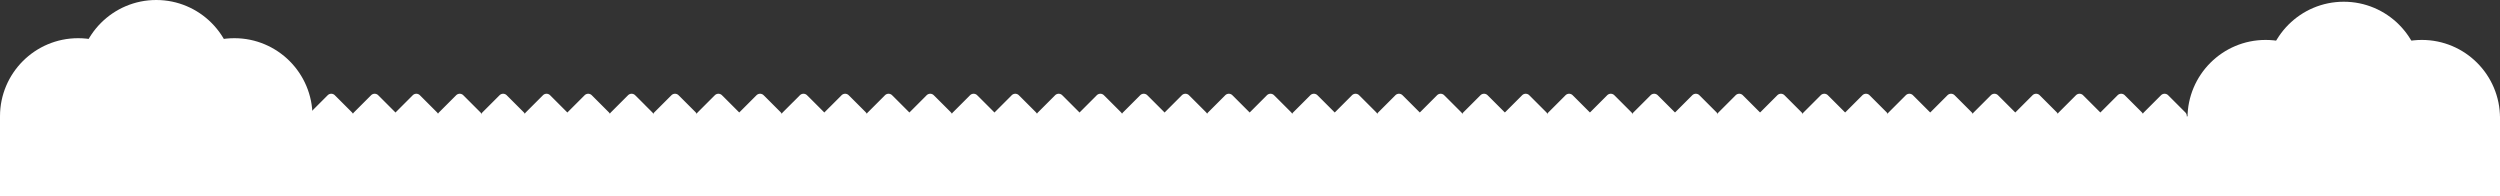 <?xml version="1.0" encoding="utf-8"?>
<svg width="1440" height="113" viewBox="0 0 1440 113" fill="none" xmlns="http://www.w3.org/2000/svg">
  <rect x="0" y="0" width="1440" height="113" fill="#333333" stroke="none"/>
  <g id="Group">
    <path id="Rectangle" d="M0.85 10.748L10.748 0.85Q10.848 0.749 10.959 0.658Q11.069 0.568 11.187 0.489Q11.306 0.41 11.431 0.342Q11.557 0.275 11.689 0.221Q11.82 0.166 11.957 0.125Q12.093 0.084 12.233 0.056Q12.373 0.028 12.514 0.014Q12.656 8.64267e-07 12.799 8.64267e-07Q12.941 8.64267e-07 13.083 0.014Q13.225 0.028 13.364 0.056Q13.504 0.084 13.64 0.125Q13.777 0.166 13.909 0.221Q14.04 0.275 14.166 0.342Q14.291 0.41 14.41 0.489Q14.528 0.568 14.639 0.658Q14.749 0.749 14.85 0.85L24.748 10.748Q24.849 10.848 24.939 10.959Q25.029 11.069 25.108 11.187Q25.188 11.306 25.255 11.431Q25.322 11.557 25.376 11.689Q25.431 11.82 25.472 11.957Q25.514 12.093 25.541 12.233Q25.569 12.373 25.583 12.514Q25.597 12.656 25.597 12.799Q25.597 12.941 25.583 13.083Q25.569 13.225 25.541 13.364Q25.514 13.504 25.472 13.641Q25.431 13.777 25.376 13.909Q25.322 14.04 25.255 14.166Q25.188 14.291 25.108 14.41Q25.029 14.528 24.939 14.639Q24.849 14.749 24.748 14.85L14.85 24.748Q14.749 24.849 14.639 24.939Q14.528 25.029 14.41 25.108Q14.291 25.188 14.166 25.255Q14.04 25.322 13.909 25.377Q13.777 25.431 13.64 25.472Q13.504 25.514 13.364 25.541Q13.225 25.569 13.083 25.583Q12.941 25.597 12.799 25.597Q12.656 25.597 12.514 25.583Q12.373 25.569 12.233 25.541Q12.093 25.514 11.957 25.472Q11.82 25.431 11.689 25.377Q11.557 25.322 11.431 25.255Q11.306 25.188 11.187 25.108Q11.069 25.029 10.959 24.939Q10.848 24.849 10.748 24.748L0.85 14.85Q0.749 14.749 0.658 14.639Q0.568 14.528 0.489 14.41Q0.41 14.291 0.342 14.166Q0.275 14.04 0.221 13.909Q0.166 13.777 0.125 13.641Q0.084 13.504 0.056 13.364Q0.028 13.225 0.014 13.083Q-3.36766e-06 12.941 -3.36766e-06 12.799Q-3.36766e-06 12.656 0.014 12.514Q0.028 12.373 0.056 12.233Q0.084 12.093 0.125 11.957Q0.166 11.82 0.221 11.689Q0.275 11.557 0.342 11.431Q0.41 11.306 0.489 11.187Q0.568 11.069 0.658 10.959Q0.749 10.848 0.85 10.748Z" fill="#FFFFFF" fill-rule="evenodd" transform="translate(178 54)" />
    <path id="Rectangle" d="M0.85 10.748L10.748 0.85Q10.848 0.749 10.959 0.658Q11.069 0.568 11.187 0.489Q11.306 0.41 11.431 0.342Q11.557 0.275 11.689 0.221Q11.82 0.166 11.957 0.125Q12.093 0.084 12.233 0.056Q12.373 0.028 12.514 0.014Q12.656 8.64267e-07 12.799 8.64267e-07Q12.941 8.64267e-07 13.083 0.014Q13.225 0.028 13.364 0.056Q13.504 0.084 13.64 0.125Q13.777 0.166 13.909 0.221Q14.04 0.275 14.166 0.342Q14.291 0.41 14.41 0.489Q14.528 0.568 14.639 0.658Q14.749 0.749 14.85 0.85L24.748 10.748Q24.849 10.848 24.939 10.959Q25.029 11.069 25.108 11.187Q25.188 11.306 25.255 11.431Q25.322 11.557 25.376 11.689Q25.431 11.82 25.472 11.957Q25.514 12.093 25.541 12.233Q25.569 12.373 25.583 12.514Q25.597 12.656 25.597 12.799Q25.597 12.941 25.583 13.083Q25.569 13.225 25.541 13.364Q25.514 13.504 25.472 13.641Q25.431 13.777 25.376 13.909Q25.322 14.04 25.255 14.166Q25.188 14.291 25.108 14.41Q25.029 14.528 24.939 14.639Q24.849 14.749 24.748 14.85L14.85 24.748Q14.749 24.849 14.639 24.939Q14.528 25.029 14.41 25.108Q14.291 25.188 14.166 25.255Q14.04 25.322 13.909 25.377Q13.777 25.431 13.64 25.472Q13.504 25.514 13.364 25.541Q13.225 25.569 13.083 25.583Q12.941 25.597 12.799 25.597Q12.656 25.597 12.514 25.583Q12.373 25.569 12.233 25.541Q12.093 25.514 11.957 25.472Q11.82 25.431 11.689 25.377Q11.557 25.322 11.431 25.255Q11.306 25.188 11.187 25.108Q11.069 25.029 10.959 24.939Q10.848 24.849 10.748 24.748L0.85 14.85Q0.749 14.749 0.658 14.639Q0.568 14.528 0.489 14.41Q0.41 14.291 0.342 14.166Q0.275 14.04 0.221 13.909Q0.166 13.777 0.125 13.641Q0.084 13.504 0.056 13.364Q0.028 13.225 0.014 13.083Q-3.36766e-06 12.941 -3.36766e-06 12.799Q-3.36766e-06 12.656 0.014 12.514Q0.028 12.373 0.056 12.233Q0.084 12.093 0.125 11.957Q0.166 11.82 0.221 11.689Q0.275 11.557 0.342 11.431Q0.41 11.306 0.489 11.187Q0.568 11.069 0.658 10.959Q0.749 10.848 0.85 10.748Z" fill="#FFFFFF" fill-rule="evenodd" transform="translate(203 54)" />
    <path id="Rectangle" d="M0.85 10.748L10.748 0.85Q10.848 0.749 10.959 0.658Q11.069 0.568 11.187 0.489Q11.306 0.41 11.431 0.342Q11.557 0.275 11.689 0.221Q11.82 0.166 11.957 0.125Q12.093 0.084 12.233 0.056Q12.373 0.028 12.514 0.014Q12.656 8.64267e-07 12.799 8.64267e-07Q12.941 8.64267e-07 13.083 0.014Q13.225 0.028 13.364 0.056Q13.504 0.084 13.64 0.125Q13.777 0.166 13.909 0.221Q14.04 0.275 14.166 0.342Q14.291 0.41 14.41 0.489Q14.528 0.568 14.639 0.658Q14.749 0.749 14.85 0.85L24.748 10.748Q24.849 10.848 24.939 10.959Q25.029 11.069 25.108 11.187Q25.188 11.306 25.255 11.431Q25.322 11.557 25.376 11.689Q25.431 11.82 25.472 11.957Q25.514 12.093 25.541 12.233Q25.569 12.373 25.583 12.514Q25.597 12.656 25.597 12.799Q25.597 12.941 25.583 13.083Q25.569 13.225 25.541 13.364Q25.514 13.504 25.472 13.641Q25.431 13.777 25.376 13.909Q25.322 14.04 25.255 14.166Q25.188 14.291 25.108 14.41Q25.029 14.528 24.939 14.639Q24.849 14.749 24.748 14.85L14.85 24.748Q14.749 24.849 14.639 24.939Q14.528 25.029 14.41 25.108Q14.291 25.188 14.166 25.255Q14.04 25.322 13.909 25.377Q13.777 25.431 13.64 25.472Q13.504 25.514 13.364 25.541Q13.225 25.569 13.083 25.583Q12.941 25.597 12.799 25.597Q12.656 25.597 12.514 25.583Q12.373 25.569 12.233 25.541Q12.093 25.514 11.957 25.472Q11.82 25.431 11.689 25.377Q11.557 25.322 11.431 25.255Q11.306 25.188 11.187 25.108Q11.069 25.029 10.959 24.939Q10.848 24.849 10.748 24.748L0.85 14.85Q0.749 14.749 0.658 14.639Q0.568 14.528 0.489 14.41Q0.41 14.291 0.342 14.166Q0.275 14.04 0.221 13.909Q0.166 13.777 0.125 13.641Q0.084 13.504 0.056 13.364Q0.028 13.225 0.014 13.083Q-3.36766e-06 12.941 -3.36766e-06 12.799Q-3.36766e-06 12.656 0.014 12.514Q0.028 12.373 0.056 12.233Q0.084 12.093 0.125 11.957Q0.166 11.82 0.221 11.689Q0.275 11.557 0.342 11.431Q0.41 11.306 0.489 11.187Q0.568 11.069 0.658 10.959Q0.749 10.848 0.85 10.748Z" fill="#FFFFFF" fill-rule="evenodd" transform="translate(227 54)" />
    <path id="Rectangle" d="M0.85 10.748L10.748 0.85Q10.848 0.749 10.959 0.658Q11.069 0.568 11.187 0.489Q11.306 0.41 11.431 0.342Q11.557 0.275 11.689 0.221Q11.82 0.166 11.957 0.125Q12.093 0.084 12.233 0.056Q12.373 0.028 12.514 0.014Q12.656 2.29478e-06 12.799 2.29478e-06Q12.941 2.29478e-06 13.083 0.014Q13.225 0.028 13.364 0.056Q13.504 0.084 13.64 0.125Q13.777 0.166 13.909 0.221Q14.04 0.275 14.166 0.342Q14.291 0.41 14.41 0.489Q14.528 0.568 14.639 0.658Q14.749 0.749 14.85 0.85L24.748 10.748Q24.849 10.848 24.939 10.959Q25.029 11.069 25.108 11.187Q25.188 11.306 25.255 11.431Q25.322 11.557 25.377 11.689Q25.431 11.82 25.472 11.957Q25.514 12.093 25.541 12.233Q25.569 12.373 25.583 12.514Q25.597 12.656 25.597 12.799Q25.597 12.941 25.583 13.083Q25.569 13.225 25.541 13.364Q25.514 13.504 25.472 13.641Q25.431 13.777 25.377 13.909Q25.322 14.04 25.255 14.166Q25.188 14.291 25.108 14.41Q25.029 14.528 24.939 14.639Q24.849 14.749 24.748 14.85L14.85 24.748Q14.749 24.849 14.639 24.939Q14.528 25.029 14.41 25.108Q14.291 25.188 14.166 25.255Q14.04 25.322 13.909 25.377Q13.777 25.431 13.64 25.472Q13.504 25.514 13.364 25.541Q13.225 25.569 13.083 25.583Q12.941 25.597 12.799 25.597Q12.656 25.597 12.514 25.583Q12.373 25.569 12.233 25.541Q12.093 25.514 11.957 25.472Q11.82 25.431 11.689 25.377Q11.557 25.322 11.431 25.255Q11.306 25.188 11.187 25.108Q11.069 25.029 10.959 24.939Q10.848 24.849 10.748 24.748L0.85 14.85Q0.749 14.749 0.658 14.639Q0.568 14.528 0.489 14.41Q0.41 14.291 0.342 14.166Q0.275 14.04 0.221 13.909Q0.166 13.777 0.125 13.641Q0.084 13.504 0.056 13.364Q0.028 13.225 0.014 13.083Q-3.09944e-06 12.941 -3.09944e-06 12.799Q-3.09944e-06 12.656 0.014 12.514Q0.028 12.373 0.056 12.233Q0.084 12.093 0.125 11.957Q0.166 11.82 0.221 11.689Q0.275 11.557 0.342 11.431Q0.41 11.306 0.489 11.187Q0.568 11.069 0.658 10.959Q0.749 10.848 0.85 10.748Z" fill="#FFFFFF" fill-rule="evenodd" transform="translate(252 54)" />
    <path id="Rectangle" d="M0.849 10.748L10.748 0.85Q10.848 0.749 10.959 0.658Q11.069 0.568 11.187 0.489Q11.306 0.41 11.431 0.342Q11.557 0.275 11.689 0.221Q11.82 0.166 11.957 0.125Q12.093 0.084 12.233 0.056Q12.373 0.028 12.514 0.014Q12.656 2.29478e-06 12.799 2.29478e-06Q12.941 2.29478e-06 13.083 0.014Q13.225 0.028 13.364 0.056Q13.504 0.084 13.64 0.125Q13.777 0.166 13.909 0.221Q14.04 0.275 14.166 0.342Q14.291 0.41 14.41 0.489Q14.528 0.568 14.639 0.658Q14.749 0.749 14.85 0.85L24.748 10.748Q24.849 10.848 24.939 10.959Q25.029 11.069 25.108 11.187Q25.188 11.306 25.255 11.431Q25.322 11.557 25.377 11.689Q25.431 11.82 25.472 11.957Q25.514 12.093 25.541 12.233Q25.569 12.373 25.583 12.514Q25.597 12.656 25.597 12.799Q25.597 12.941 25.583 13.083Q25.569 13.225 25.541 13.364Q25.514 13.504 25.472 13.641Q25.431 13.777 25.377 13.909Q25.322 14.04 25.255 14.166Q25.188 14.291 25.108 14.41Q25.029 14.528 24.939 14.639Q24.849 14.749 24.748 14.85L14.85 24.748Q14.749 24.849 14.639 24.939Q14.528 25.029 14.41 25.108Q14.291 25.188 14.166 25.255Q14.04 25.322 13.909 25.377Q13.777 25.431 13.64 25.472Q13.504 25.514 13.364 25.541Q13.225 25.569 13.083 25.583Q12.941 25.597 12.799 25.597Q12.656 25.597 12.514 25.583Q12.373 25.569 12.233 25.541Q12.093 25.514 11.957 25.472Q11.82 25.431 11.689 25.377Q11.557 25.322 11.431 25.255Q11.306 25.188 11.187 25.108Q11.069 25.029 10.959 24.939Q10.848 24.849 10.748 24.748L0.849 14.85Q0.749 14.749 0.658 14.639Q0.568 14.528 0.489 14.41Q0.41 14.291 0.342 14.166Q0.275 14.04 0.221 13.909Q0.166 13.777 0.125 13.641Q0.084 13.504 0.056 13.364Q0.028 13.225 0.014 13.083Q-1.20401e-05 12.941 -1.20401e-05 12.799Q-1.20401e-05 12.656 0.014 12.514Q0.028 12.373 0.056 12.233Q0.084 12.093 0.125 11.957Q0.166 11.82 0.221 11.689Q0.275 11.557 0.342 11.431Q0.41 11.306 0.489 11.187Q0.568 11.069 0.658 10.959Q0.749 10.848 0.849 10.748Z" fill="#FFFFFF" fill-rule="evenodd" transform="translate(277 54)" />
    <path id="Rectangle" d="M0.849 10.748L10.748 0.85Q10.848 0.749 10.959 0.658Q11.069 0.568 11.187 0.489Q11.306 0.41 11.431 0.342Q11.557 0.275 11.689 0.221Q11.82 0.166 11.957 0.125Q12.093 0.084 12.233 0.056Q12.373 0.028 12.514 0.014Q12.656 -2.77318e-06 12.799 -2.90573e-06Q12.941 -3.03828e-06 13.083 0.014Q13.225 0.028 13.364 0.056Q13.504 0.084 13.64 0.125Q13.777 0.166 13.909 0.221Q14.04 0.275 14.166 0.342Q14.291 0.41 14.41 0.489Q14.528 0.568 14.639 0.658Q14.749 0.749 14.85 0.849L24.748 10.748Q24.849 10.848 24.939 10.959Q25.029 11.069 25.108 11.187Q25.188 11.306 25.255 11.431Q25.322 11.557 25.377 11.689Q25.431 11.82 25.472 11.957Q25.514 12.093 25.541 12.233Q25.569 12.373 25.583 12.514Q25.597 12.656 25.597 12.799Q25.597 12.941 25.583 13.083Q25.569 13.225 25.541 13.364Q25.514 13.504 25.472 13.641Q25.431 13.777 25.377 13.909Q25.322 14.04 25.255 14.166Q25.188 14.291 25.108 14.41Q25.029 14.528 24.939 14.639Q24.849 14.749 24.748 14.85L14.85 24.748Q14.749 24.849 14.639 24.939Q14.528 25.029 14.41 25.108Q14.291 25.188 14.166 25.255Q14.04 25.322 13.909 25.377Q13.777 25.431 13.64 25.472Q13.504 25.514 13.364 25.541Q13.225 25.569 13.083 25.583Q12.941 25.597 12.799 25.597Q12.656 25.597 12.514 25.583Q12.373 25.569 12.233 25.541Q12.093 25.514 11.957 25.472Q11.82 25.431 11.689 25.377Q11.557 25.322 11.431 25.255Q11.306 25.188 11.187 25.108Q11.069 25.029 10.959 24.939Q10.848 24.849 10.748 24.748L0.849 14.85Q0.749 14.749 0.658 14.639Q0.568 14.528 0.489 14.41Q0.41 14.291 0.342 14.166Q0.275 14.04 0.221 13.909Q0.166 13.777 0.125 13.641Q0.084 13.504 0.056 13.364Q0.028 13.225 0.014 13.083Q-1.20401e-05 12.941 -1.20401e-05 12.799Q-1.20401e-05 12.656 0.014 12.514Q0.028 12.373 0.056 12.233Q0.084 12.093 0.125 11.957Q0.166 11.82 0.221 11.689Q0.275 11.557 0.342 11.431Q0.41 11.306 0.489 11.187Q0.568 11.069 0.658 10.959Q0.749 10.848 0.849 10.748Z" fill="#FFFFFF" fill-rule="evenodd" transform="translate(302 54)" />
    <path id="Rectangle" d="M0.849 10.748L10.748 0.85Q10.848 0.749 10.959 0.658Q11.069 0.568 11.187 0.489Q11.306 0.41 11.431 0.342Q11.557 0.275 11.689 0.221Q11.82 0.166 11.957 0.125Q12.093 0.084 12.233 0.056Q12.373 0.028 12.514 0.014Q12.656 -2.77318e-06 12.799 -2.90573e-06Q12.941 -3.03828e-06 13.083 0.014Q13.225 0.028 13.364 0.056Q13.504 0.084 13.64 0.125Q13.777 0.166 13.909 0.221Q14.04 0.275 14.166 0.342Q14.291 0.41 14.41 0.489Q14.528 0.568 14.639 0.658Q14.749 0.749 14.85 0.849L24.748 10.748Q24.849 10.848 24.939 10.959Q25.029 11.069 25.108 11.187Q25.188 11.306 25.255 11.431Q25.322 11.557 25.377 11.689Q25.431 11.82 25.472 11.957Q25.514 12.093 25.541 12.233Q25.569 12.373 25.583 12.514Q25.597 12.656 25.597 12.799Q25.597 12.941 25.583 13.083Q25.569 13.225 25.541 13.364Q25.514 13.504 25.472 13.641Q25.431 13.777 25.377 13.909Q25.322 14.04 25.255 14.166Q25.188 14.291 25.108 14.41Q25.029 14.528 24.939 14.639Q24.849 14.749 24.748 14.85L14.85 24.748Q14.749 24.849 14.639 24.939Q14.528 25.029 14.41 25.108Q14.291 25.188 14.166 25.255Q14.04 25.322 13.909 25.377Q13.777 25.431 13.64 25.472Q13.504 25.514 13.364 25.541Q13.225 25.569 13.083 25.583Q12.941 25.597 12.799 25.597Q12.656 25.597 12.514 25.583Q12.373 25.569 12.233 25.541Q12.093 25.514 11.957 25.472Q11.82 25.431 11.689 25.377Q11.557 25.322 11.431 25.255Q11.306 25.188 11.187 25.108Q11.069 25.029 10.959 24.939Q10.848 24.849 10.748 24.748L0.849 14.85Q0.749 14.749 0.658 14.639Q0.568 14.528 0.489 14.41Q0.41 14.291 0.342 14.166Q0.275 14.04 0.221 13.909Q0.166 13.777 0.125 13.641Q0.084 13.504 0.056 13.364Q0.028 13.225 0.014 13.083Q-1.20401e-05 12.941 -1.20401e-05 12.799Q-1.20401e-05 12.656 0.014 12.514Q0.028 12.373 0.056 12.233Q0.084 12.093 0.125 11.957Q0.166 11.82 0.221 11.689Q0.275 11.557 0.342 11.431Q0.41 11.306 0.489 11.187Q0.568 11.069 0.658 10.959Q0.749 10.848 0.849 10.748Z" fill="#FFFFFF" fill-rule="evenodd" transform="translate(326 54)" />
    <path id="Rectangle" d="M0.849 10.748L10.748 0.85Q10.848 0.749 10.959 0.658Q11.069 0.568 11.187 0.489Q11.306 0.41 11.431 0.342Q11.557 0.275 11.689 0.221Q11.82 0.166 11.957 0.125Q12.093 0.084 12.233 0.056Q12.373 0.028 12.514 0.014Q12.656 -2.77318e-06 12.799 -2.90573e-06Q12.941 -3.03828e-06 13.083 0.014Q13.225 0.028 13.364 0.056Q13.504 0.084 13.64 0.125Q13.777 0.166 13.909 0.221Q14.04 0.275 14.166 0.342Q14.291 0.41 14.41 0.489Q14.528 0.568 14.639 0.658Q14.749 0.749 14.85 0.849L24.748 10.748Q24.849 10.848 24.939 10.959Q25.029 11.069 25.108 11.187Q25.188 11.306 25.255 11.431Q25.322 11.557 25.377 11.689Q25.431 11.82 25.472 11.957Q25.514 12.093 25.541 12.233Q25.569 12.373 25.583 12.514Q25.597 12.656 25.597 12.799Q25.597 12.941 25.583 13.083Q25.569 13.225 25.541 13.364Q25.514 13.504 25.472 13.641Q25.431 13.777 25.377 13.909Q25.322 14.04 25.255 14.166Q25.188 14.291 25.108 14.41Q25.029 14.528 24.939 14.639Q24.849 14.749 24.748 14.85L14.85 24.748Q14.749 24.849 14.639 24.939Q14.528 25.029 14.41 25.108Q14.291 25.188 14.166 25.255Q14.04 25.322 13.909 25.377Q13.777 25.431 13.64 25.472Q13.504 25.514 13.364 25.541Q13.225 25.569 13.083 25.583Q12.941 25.597 12.799 25.597Q12.656 25.597 12.514 25.583Q12.373 25.569 12.233 25.541Q12.093 25.514 11.957 25.472Q11.82 25.431 11.689 25.377Q11.557 25.322 11.431 25.255Q11.306 25.188 11.187 25.108Q11.069 25.029 10.959 24.939Q10.848 24.849 10.748 24.748L0.849 14.85Q0.749 14.749 0.658 14.639Q0.568 14.528 0.489 14.41Q0.41 14.291 0.342 14.166Q0.275 14.04 0.221 13.909Q0.166 13.777 0.125 13.641Q0.084 13.504 0.056 13.364Q0.028 13.225 0.014 13.083Q-1.20401e-05 12.941 -1.20401e-05 12.799Q-1.20401e-05 12.656 0.014 12.514Q0.028 12.373 0.056 12.233Q0.084 12.093 0.125 11.957Q0.166 11.82 0.221 11.689Q0.275 11.557 0.342 11.431Q0.41 11.306 0.489 11.187Q0.568 11.069 0.658 10.959Q0.749 10.848 0.849 10.748Z" fill="#FFFFFF" fill-rule="evenodd" transform="translate(351 54)" />
    <path id="Rectangle" d="M0.849 10.748L10.748 0.85Q10.848 0.749 10.959 0.658Q11.069 0.568 11.187 0.489Q11.306 0.41 11.431 0.342Q11.557 0.275 11.689 0.221Q11.82 0.166 11.957 0.125Q12.093 0.084 12.233 0.056Q12.373 0.028 12.514 0.014Q12.656 -2.77318e-06 12.799 -2.90573e-06Q12.941 -3.03828e-06 13.083 0.014Q13.225 0.028 13.364 0.056Q13.504 0.084 13.64 0.125Q13.777 0.166 13.909 0.221Q14.04 0.275 14.166 0.342Q14.291 0.41 14.41 0.489Q14.528 0.568 14.639 0.658Q14.749 0.749 14.85 0.849L24.748 10.748Q24.849 10.848 24.939 10.959Q25.029 11.069 25.108 11.187Q25.188 11.306 25.255 11.431Q25.322 11.557 25.377 11.689Q25.431 11.82 25.472 11.957Q25.514 12.093 25.541 12.233Q25.569 12.373 25.583 12.514Q25.597 12.656 25.597 12.799Q25.597 12.941 25.583 13.083Q25.569 13.225 25.541 13.364Q25.514 13.504 25.472 13.641Q25.431 13.777 25.377 13.909Q25.322 14.04 25.255 14.166Q25.188 14.291 25.108 14.41Q25.029 14.528 24.939 14.639Q24.849 14.749 24.748 14.85L14.85 24.748Q14.749 24.849 14.639 24.939Q14.528 25.029 14.41 25.108Q14.291 25.188 14.166 25.255Q14.04 25.322 13.909 25.377Q13.777 25.431 13.64 25.472Q13.504 25.514 13.364 25.541Q13.225 25.569 13.083 25.583Q12.941 25.597 12.799 25.597Q12.656 25.597 12.514 25.583Q12.373 25.569 12.233 25.541Q12.093 25.514 11.957 25.472Q11.82 25.431 11.689 25.377Q11.557 25.322 11.431 25.255Q11.306 25.188 11.187 25.108Q11.069 25.029 10.959 24.939Q10.848 24.849 10.748 24.748L0.849 14.85Q0.749 14.749 0.658 14.639Q0.568 14.528 0.489 14.41Q0.41 14.291 0.342 14.166Q0.275 14.04 0.221 13.909Q0.166 13.777 0.125 13.641Q0.084 13.504 0.056 13.364Q0.028 13.225 0.014 13.083Q-1.20401e-05 12.941 -1.20401e-05 12.799Q-1.20401e-05 12.656 0.014 12.514Q0.028 12.373 0.056 12.233Q0.084 12.093 0.125 11.957Q0.166 11.82 0.221 11.689Q0.275 11.557 0.342 11.431Q0.41 11.306 0.489 11.187Q0.568 11.069 0.658 10.959Q0.749 10.848 0.849 10.748Z" fill="#FFFFFF" fill-rule="evenodd" transform="translate(376 54)" />
    <path id="Rectangle" d="M0.849 10.748L10.748 0.85Q10.848 0.749 10.959 0.658Q11.069 0.568 11.187 0.489Q11.306 0.41 11.431 0.342Q11.557 0.275 11.689 0.221Q11.82 0.166 11.957 0.125Q12.093 0.084 12.233 0.056Q12.373 0.028 12.514 0.014Q12.656 -2.77318e-06 12.799 -2.90573e-06Q12.941 -3.03828e-06 13.083 0.014Q13.225 0.028 13.364 0.056Q13.504 0.084 13.64 0.125Q13.777 0.166 13.909 0.221Q14.04 0.275 14.166 0.342Q14.291 0.41 14.41 0.489Q14.528 0.568 14.639 0.658Q14.749 0.749 14.85 0.849L24.748 10.748Q24.849 10.848 24.939 10.959Q25.029 11.069 25.108 11.187Q25.188 11.306 25.255 11.431Q25.322 11.557 25.377 11.689Q25.431 11.82 25.472 11.957Q25.514 12.093 25.541 12.233Q25.569 12.373 25.583 12.514Q25.597 12.656 25.597 12.799Q25.597 12.941 25.583 13.083Q25.569 13.225 25.541 13.364Q25.514 13.504 25.472 13.641Q25.431 13.777 25.377 13.909Q25.322 14.04 25.255 14.166Q25.188 14.291 25.108 14.41Q25.029 14.528 24.939 14.639Q24.849 14.749 24.748 14.85L14.85 24.748Q14.749 24.849 14.639 24.939Q14.528 25.029 14.41 25.108Q14.291 25.188 14.166 25.255Q14.04 25.322 13.909 25.377Q13.777 25.431 13.64 25.472Q13.504 25.514 13.364 25.541Q13.225 25.569 13.083 25.583Q12.941 25.597 12.799 25.597Q12.656 25.597 12.514 25.583Q12.373 25.569 12.233 25.541Q12.093 25.514 11.957 25.472Q11.82 25.431 11.689 25.377Q11.557 25.322 11.431 25.255Q11.306 25.188 11.187 25.108Q11.069 25.029 10.959 24.939Q10.848 24.849 10.748 24.748L0.849 14.85Q0.749 14.749 0.658 14.639Q0.568 14.528 0.489 14.41Q0.41 14.291 0.342 14.166Q0.275 14.04 0.221 13.909Q0.166 13.777 0.125 13.641Q0.084 13.504 0.056 13.364Q0.028 13.225 0.014 13.083Q-1.20401e-05 12.941 -1.20401e-05 12.799Q-1.20401e-05 12.656 0.014 12.514Q0.028 12.373 0.056 12.233Q0.084 12.093 0.125 11.957Q0.166 11.82 0.221 11.689Q0.275 11.557 0.342 11.431Q0.41 11.306 0.489 11.187Q0.568 11.069 0.658 10.959Q0.749 10.848 0.849 10.748Z" fill="#FFFFFF" fill-rule="evenodd" transform="translate(401 54)" />
    <path id="Rectangle" d="M0.849 10.748L10.748 0.85Q10.848 0.749 10.959 0.658Q11.069 0.568 11.187 0.489Q11.306 0.41 11.431 0.342Q11.557 0.275 11.689 0.221Q11.82 0.166 11.957 0.125Q12.093 0.084 12.233 0.056Q12.373 0.028 12.514 0.014Q12.656 -2.77318e-06 12.799 -2.90573e-06Q12.941 -3.03828e-06 13.083 0.014Q13.225 0.028 13.364 0.056Q13.504 0.084 13.64 0.125Q13.777 0.166 13.909 0.221Q14.04 0.275 14.166 0.342Q14.291 0.41 14.41 0.489Q14.528 0.568 14.639 0.658Q14.749 0.749 14.85 0.849L24.748 10.748Q24.849 10.848 24.939 10.959Q25.029 11.069 25.108 11.187Q25.188 11.306 25.255 11.431Q25.322 11.557 25.377 11.689Q25.431 11.82 25.472 11.957Q25.514 12.093 25.541 12.233Q25.569 12.373 25.583 12.514Q25.597 12.656 25.597 12.799Q25.597 12.941 25.583 13.083Q25.569 13.225 25.541 13.364Q25.514 13.504 25.472 13.641Q25.431 13.777 25.377 13.909Q25.322 14.04 25.255 14.166Q25.188 14.291 25.108 14.41Q25.029 14.528 24.939 14.639Q24.849 14.749 24.748 14.85L14.85 24.748Q14.749 24.849 14.639 24.939Q14.528 25.029 14.41 25.108Q14.291 25.188 14.166 25.255Q14.04 25.322 13.909 25.377Q13.777 25.431 13.64 25.472Q13.504 25.514 13.364 25.541Q13.225 25.569 13.083 25.583Q12.941 25.597 12.799 25.597Q12.656 25.597 12.514 25.583Q12.373 25.569 12.233 25.541Q12.093 25.514 11.957 25.472Q11.82 25.431 11.689 25.377Q11.557 25.322 11.431 25.255Q11.306 25.188 11.187 25.108Q11.069 25.029 10.959 24.939Q10.848 24.849 10.748 24.748L0.849 14.85Q0.749 14.749 0.658 14.639Q0.568 14.528 0.489 14.41Q0.41 14.291 0.342 14.166Q0.275 14.04 0.221 13.909Q0.166 13.777 0.125 13.641Q0.084 13.504 0.056 13.364Q0.028 13.225 0.014 13.083Q-1.20401e-05 12.941 -1.20401e-05 12.799Q-1.20401e-05 12.656 0.014 12.514Q0.028 12.373 0.056 12.233Q0.084 12.093 0.125 11.957Q0.166 11.82 0.221 11.689Q0.275 11.557 0.342 11.431Q0.41 11.306 0.489 11.187Q0.568 11.069 0.658 10.959Q0.749 10.848 0.849 10.748Z" fill="#FFFFFF" fill-rule="evenodd" transform="translate(425 54)" />
    <path id="Rectangle" d="M0.849 10.748L10.748 0.85Q10.848 0.749 10.959 0.658Q11.069 0.568 11.187 0.489Q11.306 0.41 11.431 0.342Q11.557 0.275 11.689 0.221Q11.82 0.166 11.957 0.125Q12.093 0.084 12.233 0.056Q12.373 0.028 12.514 0.014Q12.656 -2.77318e-06 12.799 -2.90573e-06Q12.941 -3.03828e-06 13.083 0.014Q13.225 0.028 13.364 0.056Q13.504 0.084 13.64 0.125Q13.777 0.166 13.909 0.221Q14.04 0.275 14.166 0.342Q14.291 0.41 14.41 0.489Q14.528 0.568 14.639 0.658Q14.749 0.749 14.85 0.849L24.748 10.748Q24.849 10.848 24.939 10.959Q25.029 11.069 25.108 11.187Q25.188 11.306 25.255 11.431Q25.322 11.557 25.377 11.689Q25.431 11.82 25.472 11.957Q25.514 12.093 25.541 12.233Q25.569 12.373 25.583 12.514Q25.597 12.656 25.597 12.799Q25.597 12.941 25.583 13.083Q25.569 13.225 25.541 13.364Q25.514 13.504 25.472 13.641Q25.431 13.777 25.377 13.909Q25.322 14.04 25.255 14.166Q25.188 14.291 25.108 14.41Q25.029 14.528 24.939 14.639Q24.849 14.749 24.748 14.85L14.85 24.748Q14.749 24.849 14.639 24.939Q14.528 25.029 14.41 25.108Q14.291 25.188 14.166 25.255Q14.04 25.322 13.909 25.377Q13.777 25.431 13.64 25.472Q13.504 25.514 13.364 25.541Q13.225 25.569 13.083 25.583Q12.941 25.597 12.799 25.597Q12.656 25.597 12.514 25.583Q12.373 25.569 12.233 25.541Q12.093 25.514 11.957 25.472Q11.82 25.431 11.689 25.377Q11.557 25.322 11.431 25.255Q11.306 25.188 11.187 25.108Q11.069 25.029 10.959 24.939Q10.848 24.849 10.748 24.748L0.849 14.85Q0.749 14.749 0.658 14.639Q0.568 14.528 0.489 14.41Q0.41 14.291 0.342 14.166Q0.275 14.04 0.221 13.909Q0.166 13.777 0.125 13.641Q0.084 13.504 0.056 13.364Q0.028 13.225 0.014 13.083Q-1.20401e-05 12.941 -1.20401e-05 12.799Q-1.20401e-05 12.656 0.014 12.514Q0.028 12.373 0.056 12.233Q0.084 12.093 0.125 11.957Q0.166 11.82 0.221 11.689Q0.275 11.557 0.342 11.431Q0.41 11.306 0.489 11.187Q0.568 11.069 0.658 10.959Q0.749 10.848 0.849 10.748Z" fill="#FFFFFF" fill-rule="evenodd" transform="translate(450 54)" />
    <path id="Rectangle" d="M0.849 10.748L10.748 0.85Q10.848 0.749 10.959 0.658Q11.069 0.568 11.187 0.489Q11.306 0.41 11.431 0.342Q11.557 0.275 11.689 0.221Q11.82 0.166 11.957 0.125Q12.093 0.084 12.233 0.056Q12.373 0.028 12.514 0.014Q12.656 -2.77318e-06 12.799 -2.90573e-06Q12.941 -3.03828e-06 13.083 0.014Q13.225 0.028 13.364 0.056Q13.504 0.084 13.64 0.125Q13.777 0.166 13.909 0.221Q14.04 0.275 14.166 0.342Q14.291 0.41 14.41 0.489Q14.528 0.568 14.639 0.658Q14.749 0.749 14.85 0.849L24.748 10.748Q24.849 10.848 24.939 10.959Q25.029 11.069 25.108 11.187Q25.188 11.306 25.255 11.431Q25.322 11.557 25.377 11.689Q25.431 11.82 25.472 11.957Q25.514 12.093 25.541 12.233Q25.569 12.373 25.583 12.514Q25.597 12.656 25.597 12.799Q25.597 12.941 25.583 13.083Q25.569 13.225 25.541 13.364Q25.514 13.504 25.472 13.641Q25.431 13.777 25.377 13.909Q25.322 14.04 25.255 14.166Q25.188 14.291 25.108 14.41Q25.029 14.528 24.939 14.639Q24.849 14.749 24.748 14.85L14.85 24.748Q14.749 24.849 14.639 24.939Q14.528 25.029 14.41 25.108Q14.291 25.188 14.166 25.255Q14.04 25.322 13.909 25.377Q13.777 25.431 13.64 25.472Q13.504 25.514 13.364 25.541Q13.225 25.569 13.083 25.583Q12.941 25.597 12.799 25.597Q12.656 25.597 12.514 25.583Q12.373 25.569 12.233 25.541Q12.093 25.514 11.957 25.472Q11.82 25.431 11.689 25.377Q11.557 25.322 11.431 25.255Q11.306 25.188 11.187 25.108Q11.069 25.029 10.959 24.939Q10.848 24.849 10.748 24.748L0.849 14.85Q0.749 14.749 0.658 14.639Q0.568 14.528 0.489 14.41Q0.41 14.291 0.342 14.166Q0.275 14.04 0.221 13.909Q0.166 13.777 0.125 13.641Q0.084 13.504 0.056 13.364Q0.028 13.225 0.014 13.083Q-1.20401e-05 12.941 -1.20401e-05 12.799Q-1.20401e-05 12.656 0.014 12.514Q0.028 12.373 0.056 12.233Q0.084 12.093 0.125 11.957Q0.166 11.82 0.221 11.689Q0.275 11.557 0.342 11.431Q0.41 11.306 0.489 11.187Q0.568 11.069 0.658 10.959Q0.749 10.848 0.849 10.748Z" fill="#FFFFFF" fill-rule="evenodd" transform="translate(474 54)" />
    <path id="Rectangle" d="M0.849 10.748L10.748 0.85Q10.848 0.749 10.959 0.658Q11.069 0.568 11.187 0.489Q11.306 0.41 11.431 0.342Q11.557 0.275 11.689 0.221Q11.82 0.166 11.957 0.125Q12.093 0.084 12.233 0.056Q12.373 0.028 12.514 0.014Q12.656 -1.51992e-06 12.799 -1.51992e-06Q12.941 -1.51992e-06 13.083 0.014Q13.225 0.028 13.364 0.056Q13.504 0.084 13.641 0.125Q13.777 0.166 13.909 0.221Q14.04 0.275 14.166 0.342Q14.291 0.41 14.41 0.489Q14.528 0.568 14.639 0.658Q14.749 0.749 14.85 0.85L24.748 10.748Q24.849 10.848 24.939 10.959Q25.029 11.069 25.108 11.187Q25.188 11.306 25.255 11.431Q25.322 11.557 25.376 11.689Q25.431 11.82 25.472 11.957Q25.514 12.093 25.541 12.233Q25.569 12.373 25.583 12.514Q25.597 12.656 25.597 12.799Q25.597 12.941 25.583 13.083Q25.569 13.225 25.541 13.364Q25.514 13.504 25.472 13.641Q25.431 13.777 25.376 13.909Q25.322 14.04 25.255 14.166Q25.188 14.291 25.108 14.41Q25.029 14.528 24.939 14.639Q24.849 14.749 24.748 14.85L14.85 24.748Q14.749 24.849 14.639 24.939Q14.528 25.029 14.41 25.108Q14.291 25.188 14.166 25.255Q14.04 25.322 13.909 25.377Q13.777 25.431 13.641 25.472Q13.504 25.514 13.364 25.541Q13.225 25.569 13.083 25.583Q12.941 25.597 12.799 25.597Q12.656 25.597 12.514 25.583Q12.373 25.569 12.233 25.541Q12.093 25.514 11.957 25.472Q11.82 25.431 11.689 25.377Q11.557 25.322 11.431 25.255Q11.306 25.188 11.187 25.108Q11.069 25.029 10.959 24.939Q10.848 24.849 10.748 24.748L0.849 14.85Q0.749 14.749 0.658 14.639Q0.568 14.528 0.489 14.41Q0.41 14.291 0.342 14.166Q0.275 14.04 0.221 13.909Q0.166 13.777 0.125 13.641Q0.084 13.504 0.056 13.364Q0.028 13.225 0.014 13.083Q-1.20401e-05 12.941 -1.20401e-05 12.799Q-1.20401e-05 12.656 0.014 12.514Q0.028 12.373 0.056 12.233Q0.084 12.093 0.125 11.957Q0.166 11.82 0.221 11.689Q0.275 11.557 0.342 11.431Q0.41 11.306 0.489 11.187Q0.568 11.069 0.658 10.959Q0.749 10.848 0.849 10.748Z" fill="#FFFFFF" fill-rule="evenodd" transform="translate(499 54)" />
    <path id="Rectangle" d="M0.85 10.748L10.748 0.85Q10.848 0.749 10.959 0.658Q11.069 0.568 11.187 0.489Q11.306 0.41 11.431 0.342Q11.557 0.275 11.689 0.221Q11.82 0.166 11.957 0.125Q12.093 0.084 12.233 0.056Q12.373 0.028 12.514 0.014Q12.656 -1.51992e-06 12.799 -1.51992e-06Q12.941 -1.51992e-06 13.083 0.014Q13.225 0.028 13.364 0.056Q13.504 0.084 13.641 0.125Q13.777 0.166 13.909 0.221Q14.04 0.275 14.166 0.342Q14.292 0.41 14.41 0.489Q14.528 0.568 14.639 0.658Q14.749 0.749 14.85 0.85L24.748 10.748Q24.849 10.848 24.939 10.959Q25.029 11.069 25.108 11.187Q25.188 11.306 25.255 11.431Q25.322 11.557 25.377 11.689Q25.431 11.82 25.472 11.957Q25.514 12.093 25.541 12.233Q25.569 12.373 25.583 12.514Q25.597 12.656 25.597 12.799Q25.597 12.941 25.583 13.083Q25.569 13.225 25.541 13.364Q25.514 13.504 25.472 13.641Q25.431 13.777 25.377 13.909Q25.322 14.04 25.255 14.166Q25.188 14.291 25.108 14.41Q25.029 14.528 24.939 14.639Q24.849 14.749 24.748 14.85L14.85 24.748Q14.749 24.849 14.639 24.939Q14.528 25.029 14.41 25.108Q14.292 25.188 14.166 25.255Q14.04 25.322 13.909 25.377Q13.777 25.431 13.641 25.472Q13.504 25.514 13.364 25.541Q13.225 25.569 13.083 25.583Q12.941 25.597 12.799 25.597Q12.656 25.597 12.514 25.583Q12.373 25.569 12.233 25.541Q12.093 25.514 11.957 25.472Q11.82 25.431 11.689 25.377Q11.557 25.322 11.431 25.255Q11.306 25.188 11.187 25.108Q11.069 25.029 10.959 24.939Q10.848 24.849 10.748 24.748L0.85 14.85Q0.749 14.749 0.658 14.639Q0.568 14.528 0.489 14.41Q0.41 14.291 0.343 14.166Q0.275 14.04 0.221 13.909Q0.166 13.777 0.125 13.641Q0.084 13.504 0.056 13.364Q0.028 13.225 0.014 13.083Q3.63886e-05 12.941 3.63886e-05 12.799Q3.63886e-05 12.656 0.014 12.514Q0.028 12.373 0.056 12.233Q0.084 12.093 0.125 11.957Q0.166 11.82 0.221 11.689Q0.275 11.557 0.343 11.431Q0.41 11.306 0.489 11.187Q0.568 11.069 0.658 10.959Q0.749 10.848 0.85 10.748Z" fill="#FFFFFF" fill-rule="evenodd" transform="translate(523 54)" />
    <path id="Rectangle" d="M0.85 10.748L10.748 0.85Q10.848 0.749 10.959 0.658Q11.069 0.568 11.187 0.489Q11.306 0.41 11.431 0.342Q11.557 0.275 11.689 0.221Q11.82 0.166 11.957 0.125Q12.093 0.084 12.233 0.056Q12.373 0.028 12.514 0.014Q12.656 -1.51992e-06 12.799 -1.51992e-06Q12.941 -1.51992e-06 13.083 0.014Q13.225 0.028 13.364 0.056Q13.504 0.084 13.641 0.125Q13.777 0.166 13.909 0.221Q14.04 0.275 14.166 0.342Q14.292 0.41 14.41 0.489Q14.528 0.568 14.639 0.658Q14.749 0.749 14.85 0.85L24.748 10.748Q24.849 10.848 24.939 10.959Q25.029 11.069 25.108 11.187Q25.188 11.306 25.255 11.431Q25.322 11.557 25.377 11.689Q25.431 11.82 25.472 11.957Q25.514 12.093 25.541 12.233Q25.569 12.373 25.583 12.514Q25.597 12.656 25.597 12.799Q25.597 12.941 25.583 13.083Q25.569 13.225 25.541 13.364Q25.514 13.504 25.472 13.641Q25.431 13.777 25.377 13.909Q25.322 14.04 25.255 14.166Q25.188 14.291 25.108 14.41Q25.029 14.528 24.939 14.639Q24.849 14.749 24.748 14.85L14.85 24.748Q14.749 24.849 14.639 24.939Q14.528 25.029 14.41 25.108Q14.292 25.188 14.166 25.255Q14.04 25.322 13.909 25.377Q13.777 25.431 13.641 25.472Q13.504 25.514 13.364 25.541Q13.225 25.569 13.083 25.583Q12.941 25.597 12.799 25.597Q12.656 25.597 12.514 25.583Q12.373 25.569 12.233 25.541Q12.093 25.514 11.957 25.472Q11.82 25.431 11.689 25.377Q11.557 25.322 11.431 25.255Q11.306 25.188 11.187 25.108Q11.069 25.029 10.959 24.939Q10.848 24.849 10.748 24.748L0.85 14.85Q0.749 14.749 0.658 14.639Q0.568 14.528 0.489 14.41Q0.41 14.291 0.343 14.166Q0.275 14.04 0.221 13.909Q0.166 13.777 0.125 13.641Q0.084 13.504 0.056 13.364Q0.028 13.225 0.014 13.083Q3.63886e-05 12.941 3.63886e-05 12.799Q3.63886e-05 12.656 0.014 12.514Q0.028 12.373 0.056 12.233Q0.084 12.093 0.125 11.957Q0.166 11.82 0.221 11.689Q0.275 11.557 0.343 11.431Q0.41 11.306 0.489 11.187Q0.568 11.069 0.658 10.959Q0.749 10.848 0.85 10.748Z" fill="#FFFFFF" fill-rule="evenodd" transform="translate(548 54)" />
    <path id="Rectangle" d="M0.85 10.748L10.748 0.85Q10.848 0.749 10.959 0.658Q11.069 0.568 11.187 0.489Q11.306 0.41 11.431 0.342Q11.557 0.275 11.689 0.221Q11.82 0.166 11.957 0.125Q12.093 0.084 12.233 0.056Q12.373 0.028 12.514 0.014Q12.656 -1.51992e-06 12.799 -1.51992e-06Q12.941 -1.51992e-06 13.083 0.014Q13.225 0.028 13.364 0.056Q13.504 0.084 13.641 0.125Q13.777 0.166 13.909 0.221Q14.04 0.275 14.166 0.342Q14.292 0.41 14.41 0.489Q14.528 0.568 14.639 0.658Q14.749 0.749 14.85 0.85L24.748 10.748Q24.849 10.848 24.939 10.959Q25.029 11.069 25.108 11.187Q25.188 11.306 25.255 11.431Q25.322 11.557 25.377 11.689Q25.431 11.82 25.472 11.957Q25.514 12.093 25.541 12.233Q25.569 12.373 25.583 12.514Q25.597 12.656 25.597 12.799Q25.597 12.941 25.583 13.083Q25.569 13.225 25.541 13.364Q25.514 13.504 25.472 13.641Q25.431 13.777 25.377 13.909Q25.322 14.04 25.255 14.166Q25.188 14.291 25.108 14.41Q25.029 14.528 24.939 14.639Q24.849 14.749 24.748 14.85L14.85 24.748Q14.749 24.849 14.639 24.939Q14.528 25.029 14.41 25.108Q14.292 25.188 14.166 25.255Q14.04 25.322 13.909 25.377Q13.777 25.431 13.641 25.472Q13.504 25.514 13.364 25.541Q13.225 25.569 13.083 25.583Q12.941 25.597 12.799 25.597Q12.656 25.597 12.514 25.583Q12.373 25.569 12.233 25.541Q12.093 25.514 11.957 25.472Q11.82 25.431 11.689 25.377Q11.557 25.322 11.431 25.255Q11.306 25.188 11.187 25.108Q11.069 25.029 10.959 24.939Q10.848 24.849 10.748 24.748L0.85 14.85Q0.749 14.749 0.658 14.639Q0.568 14.528 0.489 14.41Q0.41 14.291 0.343 14.166Q0.275 14.04 0.221 13.909Q0.166 13.777 0.125 13.641Q0.084 13.504 0.056 13.364Q0.028 13.225 0.014 13.083Q3.63886e-05 12.941 3.63886e-05 12.799Q3.63886e-05 12.656 0.014 12.514Q0.028 12.373 0.056 12.233Q0.084 12.093 0.125 11.957Q0.166 11.82 0.221 11.689Q0.275 11.557 0.343 11.431Q0.41 11.306 0.489 11.187Q0.568 11.069 0.658 10.959Q0.749 10.848 0.85 10.748Z" fill="#FFFFFF" fill-rule="evenodd" transform="translate(572 54)" />
    <path id="Rectangle" d="M0.849 10.748L10.748 0.85Q10.848 0.749 10.959 0.658Q11.069 0.568 11.187 0.489Q11.306 0.41 11.431 0.342Q11.557 0.275 11.689 0.221Q11.82 0.166 11.957 0.125Q12.093 0.084 12.233 0.056Q12.373 0.028 12.514 0.014Q12.656 9.2231e-07 12.799 7.89762e-07Q12.941 6.57213e-07 13.083 0.014Q13.225 0.028 13.364 0.056Q13.504 0.084 13.64 0.125Q13.777 0.166 13.909 0.221Q14.04 0.275 14.166 0.342Q14.291 0.41 14.41 0.489Q14.528 0.568 14.639 0.658Q14.749 0.749 14.85 0.85L24.748 10.748Q24.848 10.848 24.939 10.959Q25.029 11.069 25.108 11.187Q25.188 11.306 25.255 11.431Q25.322 11.557 25.376 11.689Q25.431 11.82 25.472 11.957Q25.514 12.093 25.541 12.233Q25.569 12.373 25.583 12.514Q25.597 12.656 25.597 12.799Q25.597 12.941 25.583 13.083Q25.569 13.225 25.541 13.364Q25.514 13.504 25.472 13.641Q25.431 13.777 25.376 13.909Q25.322 14.04 25.255 14.166Q25.188 14.291 25.108 14.41Q25.029 14.528 24.939 14.639Q24.848 14.749 24.748 14.85L14.85 24.748Q14.749 24.849 14.639 24.939Q14.528 25.029 14.41 25.108Q14.291 25.188 14.166 25.255Q14.04 25.322 13.909 25.376Q13.777 25.431 13.64 25.472Q13.504 25.514 13.364 25.541Q13.225 25.569 13.083 25.583Q12.941 25.597 12.799 25.597Q12.656 25.597 12.514 25.583Q12.373 25.569 12.233 25.541Q12.093 25.514 11.957 25.472Q11.82 25.431 11.689 25.376Q11.557 25.322 11.431 25.255Q11.306 25.188 11.187 25.108Q11.069 25.029 10.959 24.939Q10.848 24.849 10.748 24.748L0.849 14.85Q0.749 14.749 0.658 14.639Q0.568 14.528 0.489 14.41Q0.41 14.291 0.342 14.166Q0.275 14.04 0.221 13.909Q0.166 13.777 0.125 13.641Q0.084 13.504 0.056 13.364Q0.028 13.225 0.014 13.083Q-4.47035e-07 12.941 -4.47035e-07 12.799Q-4.47035e-07 12.656 0.014 12.514Q0.028 12.373 0.056 12.233Q0.084 12.093 0.125 11.957Q0.166 11.82 0.221 11.689Q0.275 11.557 0.342 11.431Q0.41 11.306 0.489 11.187Q0.568 11.069 0.658 10.959Q0.749 10.848 0.849 10.748Z" fill="#FFFFFF" fill-rule="evenodd" transform="translate(597 54)" />
    <path id="Rectangle" d="M0.849 10.748L10.748 0.85Q10.848 0.749 10.959 0.658Q11.069 0.568 11.187 0.489Q11.306 0.41 11.431 0.342Q11.557 0.275 11.689 0.221Q11.82 0.166 11.957 0.125Q12.093 0.084 12.233 0.056Q12.373 0.028 12.514 0.014Q12.656 9.2231e-07 12.799 7.89762e-07Q12.941 6.57213e-07 13.083 0.014Q13.225 0.028 13.364 0.056Q13.504 0.084 13.64 0.125Q13.777 0.166 13.909 0.221Q14.04 0.275 14.166 0.342Q14.291 0.41 14.41 0.489Q14.528 0.568 14.639 0.658Q14.749 0.749 14.85 0.85L24.748 10.748Q24.848 10.848 24.939 10.959Q25.029 11.069 25.108 11.187Q25.188 11.306 25.255 11.431Q25.322 11.557 25.376 11.689Q25.431 11.82 25.472 11.957Q25.514 12.093 25.541 12.233Q25.569 12.373 25.583 12.514Q25.597 12.656 25.597 12.799Q25.597 12.941 25.583 13.083Q25.569 13.225 25.541 13.364Q25.514 13.504 25.472 13.641Q25.431 13.777 25.376 13.909Q25.322 14.04 25.255 14.166Q25.188 14.291 25.108 14.41Q25.029 14.528 24.939 14.639Q24.848 14.749 24.748 14.85L14.85 24.748Q14.749 24.849 14.639 24.939Q14.528 25.029 14.41 25.108Q14.291 25.188 14.166 25.255Q14.04 25.322 13.909 25.376Q13.777 25.431 13.64 25.472Q13.504 25.514 13.364 25.541Q13.225 25.569 13.083 25.583Q12.941 25.597 12.799 25.597Q12.656 25.597 12.514 25.583Q12.373 25.569 12.233 25.541Q12.093 25.514 11.957 25.472Q11.82 25.431 11.689 25.376Q11.557 25.322 11.431 25.255Q11.306 25.188 11.187 25.108Q11.069 25.029 10.959 24.939Q10.848 24.849 10.748 24.748L0.849 14.85Q0.749 14.749 0.658 14.639Q0.568 14.528 0.489 14.41Q0.41 14.291 0.342 14.166Q0.275 14.04 0.221 13.909Q0.166 13.777 0.125 13.641Q0.084 13.504 0.056 13.364Q0.028 13.225 0.014 13.083Q-4.47035e-07 12.941 -4.47035e-07 12.799Q-4.47035e-07 12.656 0.014 12.514Q0.028 12.373 0.056 12.233Q0.084 12.093 0.125 11.957Q0.166 11.82 0.221 11.689Q0.275 11.557 0.342 11.431Q0.41 11.306 0.489 11.187Q0.568 11.069 0.658 10.959Q0.749 10.848 0.849 10.748Z" fill="#FFFFFF" fill-rule="evenodd" transform="translate(621 54)" />
    <path id="Rectangle" d="M0.849 10.748L10.748 0.85Q10.848 0.749 10.959 0.658Q11.069 0.568 11.187 0.489Q11.306 0.41 11.431 0.342Q11.557 0.275 11.689 0.221Q11.82 0.166 11.957 0.125Q12.093 0.084 12.233 0.056Q12.373 0.028 12.514 0.014Q12.656 9.2231e-07 12.799 7.89762e-07Q12.941 6.57213e-07 13.083 0.014Q13.225 0.028 13.364 0.056Q13.504 0.084 13.64 0.125Q13.777 0.166 13.909 0.221Q14.04 0.275 14.166 0.342Q14.291 0.41 14.41 0.489Q14.528 0.568 14.639 0.658Q14.749 0.749 14.85 0.85L24.748 10.748Q24.848 10.848 24.939 10.959Q25.029 11.069 25.108 11.187Q25.188 11.306 25.255 11.431Q25.322 11.557 25.376 11.689Q25.431 11.82 25.472 11.957Q25.514 12.093 25.541 12.233Q25.569 12.373 25.583 12.514Q25.597 12.656 25.597 12.799Q25.597 12.941 25.583 13.083Q25.569 13.225 25.541 13.364Q25.514 13.504 25.472 13.641Q25.431 13.777 25.376 13.909Q25.322 14.04 25.255 14.166Q25.188 14.291 25.108 14.41Q25.029 14.528 24.939 14.639Q24.848 14.749 24.748 14.85L14.85 24.748Q14.749 24.849 14.639 24.939Q14.528 25.029 14.41 25.108Q14.291 25.188 14.166 25.255Q14.04 25.322 13.909 25.376Q13.777 25.431 13.64 25.472Q13.504 25.514 13.364 25.541Q13.225 25.569 13.083 25.583Q12.941 25.597 12.799 25.597Q12.656 25.597 12.514 25.583Q12.373 25.569 12.233 25.541Q12.093 25.514 11.957 25.472Q11.82 25.431 11.689 25.376Q11.557 25.322 11.431 25.255Q11.306 25.188 11.187 25.108Q11.069 25.029 10.959 24.939Q10.848 24.849 10.748 24.748L0.849 14.85Q0.749 14.749 0.658 14.639Q0.568 14.528 0.489 14.41Q0.41 14.291 0.342 14.166Q0.275 14.04 0.221 13.909Q0.166 13.777 0.125 13.641Q0.084 13.504 0.056 13.364Q0.028 13.225 0.014 13.083Q-4.47035e-07 12.941 -4.47035e-07 12.799Q-4.47035e-07 12.656 0.014 12.514Q0.028 12.373 0.056 12.233Q0.084 12.093 0.125 11.957Q0.166 11.82 0.221 11.689Q0.275 11.557 0.342 11.431Q0.41 11.306 0.489 11.187Q0.568 11.069 0.658 10.959Q0.749 10.848 0.849 10.748Z" fill="#FFFFFF" fill-rule="evenodd" transform="translate(646 54)" />
    <path id="Rectangle" d="M0.849 10.748L10.748 0.85Q10.848 0.749 10.959 0.658Q11.069 0.568 11.187 0.489Q11.306 0.41 11.431 0.342Q11.557 0.275 11.689 0.221Q11.82 0.166 11.957 0.125Q12.093 0.084 12.233 0.056Q12.373 0.028 12.514 0.014Q12.656 9.2231e-07 12.799 7.89762e-07Q12.941 6.57213e-07 13.083 0.014Q13.225 0.028 13.364 0.056Q13.504 0.084 13.64 0.125Q13.777 0.166 13.909 0.221Q14.04 0.275 14.166 0.342Q14.291 0.41 14.41 0.489Q14.528 0.568 14.639 0.658Q14.749 0.749 14.85 0.85L24.748 10.748Q24.848 10.848 24.939 10.959Q25.029 11.069 25.108 11.187Q25.188 11.306 25.255 11.431Q25.322 11.557 25.376 11.689Q25.431 11.82 25.472 11.957Q25.514 12.093 25.541 12.233Q25.569 12.373 25.583 12.514Q25.597 12.656 25.597 12.799Q25.597 12.941 25.583 13.083Q25.569 13.225 25.541 13.364Q25.514 13.504 25.472 13.641Q25.431 13.777 25.376 13.909Q25.322 14.04 25.255 14.166Q25.188 14.291 25.108 14.41Q25.029 14.528 24.939 14.639Q24.848 14.749 24.748 14.85L14.85 24.748Q14.749 24.849 14.639 24.939Q14.528 25.029 14.41 25.108Q14.291 25.188 14.166 25.255Q14.04 25.322 13.909 25.376Q13.777 25.431 13.64 25.472Q13.504 25.514 13.364 25.541Q13.225 25.569 13.083 25.583Q12.941 25.597 12.799 25.597Q12.656 25.597 12.514 25.583Q12.373 25.569 12.233 25.541Q12.093 25.514 11.957 25.472Q11.82 25.431 11.689 25.376Q11.557 25.322 11.431 25.255Q11.306 25.188 11.187 25.108Q11.069 25.029 10.959 24.939Q10.848 24.849 10.748 24.748L0.849 14.85Q0.749 14.749 0.658 14.639Q0.568 14.528 0.489 14.41Q0.41 14.291 0.342 14.166Q0.275 14.04 0.221 13.909Q0.166 13.777 0.125 13.641Q0.084 13.504 0.056 13.364Q0.028 13.225 0.014 13.083Q-4.47035e-07 12.941 -4.47035e-07 12.799Q-4.47035e-07 12.656 0.014 12.514Q0.028 12.373 0.056 12.233Q0.084 12.093 0.125 11.957Q0.166 11.82 0.221 11.689Q0.275 11.557 0.342 11.431Q0.41 11.306 0.489 11.187Q0.568 11.069 0.658 10.959Q0.749 10.848 0.849 10.748Z" fill="#FFFFFF" fill-rule="evenodd" transform="translate(670 54)" />
    <path id="Rectangle" d="M0.849 10.748L10.748 0.85Q10.848 0.749 10.959 0.658Q11.069 0.568 11.187 0.489Q11.306 0.41 11.431 0.342Q11.557 0.275 11.689 0.221Q11.82 0.166 11.957 0.125Q12.093 0.084 12.233 0.056Q12.373 0.028 12.514 0.014Q12.656 9.2231e-07 12.799 7.89762e-07Q12.941 6.57213e-07 13.083 0.014Q13.225 0.028 13.364 0.056Q13.504 0.084 13.64 0.125Q13.777 0.166 13.909 0.221Q14.04 0.275 14.166 0.342Q14.291 0.41 14.41 0.489Q14.528 0.568 14.639 0.658Q14.749 0.749 14.85 0.85L24.748 10.748Q24.848 10.848 24.939 10.959Q25.029 11.069 25.108 11.187Q25.188 11.306 25.255 11.431Q25.322 11.557 25.376 11.689Q25.431 11.82 25.472 11.957Q25.514 12.093 25.541 12.233Q25.569 12.373 25.583 12.514Q25.597 12.656 25.597 12.799Q25.597 12.941 25.583 13.083Q25.569 13.225 25.541 13.364Q25.514 13.504 25.472 13.641Q25.431 13.777 25.376 13.909Q25.322 14.04 25.255 14.166Q25.188 14.291 25.108 14.41Q25.029 14.528 24.939 14.639Q24.848 14.749 24.748 14.85L14.85 24.748Q14.749 24.849 14.639 24.939Q14.528 25.029 14.41 25.108Q14.291 25.188 14.166 25.255Q14.04 25.322 13.909 25.376Q13.777 25.431 13.64 25.472Q13.504 25.514 13.364 25.541Q13.225 25.569 13.083 25.583Q12.941 25.597 12.799 25.597Q12.656 25.597 12.514 25.583Q12.373 25.569 12.233 25.541Q12.093 25.514 11.957 25.472Q11.82 25.431 11.689 25.376Q11.557 25.322 11.431 25.255Q11.306 25.188 11.187 25.108Q11.069 25.029 10.959 24.939Q10.848 24.849 10.748 24.748L0.849 14.85Q0.749 14.749 0.658 14.639Q0.568 14.528 0.489 14.41Q0.41 14.291 0.342 14.166Q0.275 14.04 0.221 13.909Q0.166 13.777 0.125 13.641Q0.084 13.504 0.056 13.364Q0.028 13.225 0.014 13.083Q-4.47035e-07 12.941 -4.47035e-07 12.799Q-4.47035e-07 12.656 0.014 12.514Q0.028 12.373 0.056 12.233Q0.084 12.093 0.125 11.957Q0.166 11.82 0.221 11.689Q0.275 11.557 0.342 11.431Q0.41 11.306 0.489 11.187Q0.568 11.069 0.658 10.959Q0.749 10.848 0.849 10.748Z" fill="#FFFFFF" fill-rule="evenodd" transform="translate(695 54)" />
    <path id="Rectangle" d="M0.849 10.748L10.748 0.85Q10.848 0.749 10.959 0.658Q11.069 0.568 11.187 0.489Q11.306 0.41 11.431 0.342Q11.557 0.275 11.689 0.221Q11.82 0.166 11.957 0.125Q12.093 0.084 12.233 0.056Q12.373 0.028 12.514 0.014Q12.656 9.2231e-07 12.799 7.89762e-07Q12.941 6.57213e-07 13.083 0.014Q13.225 0.028 13.364 0.056Q13.504 0.084 13.64 0.125Q13.777 0.166 13.909 0.221Q14.04 0.275 14.166 0.342Q14.291 0.41 14.41 0.489Q14.528 0.568 14.639 0.658Q14.749 0.749 14.85 0.85L24.748 10.748Q24.848 10.848 24.939 10.959Q25.029 11.069 25.108 11.187Q25.188 11.306 25.255 11.431Q25.322 11.557 25.376 11.689Q25.431 11.82 25.472 11.957Q25.514 12.093 25.541 12.233Q25.569 12.373 25.583 12.514Q25.597 12.656 25.597 12.799Q25.597 12.941 25.583 13.083Q25.569 13.225 25.541 13.364Q25.514 13.504 25.472 13.641Q25.431 13.777 25.376 13.909Q25.322 14.04 25.255 14.166Q25.188 14.291 25.108 14.41Q25.029 14.528 24.939 14.639Q24.848 14.749 24.748 14.85L14.85 24.748Q14.749 24.849 14.639 24.939Q14.528 25.029 14.41 25.108Q14.291 25.188 14.166 25.255Q14.04 25.322 13.909 25.376Q13.777 25.431 13.64 25.472Q13.504 25.514 13.364 25.541Q13.225 25.569 13.083 25.583Q12.941 25.597 12.799 25.597Q12.656 25.597 12.514 25.583Q12.373 25.569 12.233 25.541Q12.093 25.514 11.957 25.472Q11.82 25.431 11.689 25.376Q11.557 25.322 11.431 25.255Q11.306 25.188 11.187 25.108Q11.069 25.029 10.959 24.939Q10.848 24.849 10.748 24.748L0.849 14.85Q0.749 14.749 0.658 14.639Q0.568 14.528 0.489 14.41Q0.41 14.291 0.342 14.166Q0.275 14.04 0.221 13.909Q0.166 13.777 0.125 13.641Q0.084 13.504 0.056 13.364Q0.028 13.225 0.014 13.083Q-4.47035e-07 12.941 -4.47035e-07 12.799Q-4.47035e-07 12.656 0.014 12.514Q0.028 12.373 0.056 12.233Q0.084 12.093 0.125 11.957Q0.166 11.82 0.221 11.689Q0.275 11.557 0.342 11.431Q0.41 11.306 0.489 11.187Q0.568 11.069 0.658 10.959Q0.749 10.848 0.849 10.748Z" fill="#FFFFFF" fill-rule="evenodd" transform="translate(719 54)" />
    <path id="Rectangle" d="M0.849 10.748L10.748 0.85Q10.848 0.749 10.959 0.658Q11.069 0.568 11.187 0.489Q11.306 0.41 11.431 0.342Q11.557 0.275 11.689 0.221Q11.82 0.166 11.957 0.125Q12.093 0.084 12.233 0.056Q12.373 0.028 12.514 0.014Q12.656 9.2231e-07 12.799 7.89762e-07Q12.941 6.57213e-07 13.083 0.014Q13.225 0.028 13.364 0.056Q13.504 0.084 13.64 0.125Q13.777 0.166 13.909 0.221Q14.04 0.275 14.166 0.342Q14.291 0.41 14.41 0.489Q14.528 0.568 14.639 0.658Q14.749 0.749 14.85 0.85L24.748 10.748Q24.848 10.848 24.939 10.959Q25.029 11.069 25.108 11.187Q25.188 11.306 25.255 11.431Q25.322 11.557 25.376 11.689Q25.431 11.82 25.472 11.957Q25.514 12.093 25.541 12.233Q25.569 12.373 25.583 12.514Q25.597 12.656 25.597 12.799Q25.597 12.941 25.583 13.083Q25.569 13.225 25.541 13.364Q25.514 13.504 25.472 13.641Q25.431 13.777 25.376 13.909Q25.322 14.04 25.255 14.166Q25.188 14.291 25.108 14.41Q25.029 14.528 24.939 14.639Q24.848 14.749 24.748 14.85L14.85 24.748Q14.749 24.849 14.639 24.939Q14.528 25.029 14.41 25.108Q14.291 25.188 14.166 25.255Q14.04 25.322 13.909 25.376Q13.777 25.431 13.64 25.472Q13.504 25.514 13.364 25.541Q13.225 25.569 13.083 25.583Q12.941 25.597 12.799 25.597Q12.656 25.597 12.514 25.583Q12.373 25.569 12.233 25.541Q12.093 25.514 11.957 25.472Q11.82 25.431 11.689 25.376Q11.557 25.322 11.431 25.255Q11.306 25.188 11.187 25.108Q11.069 25.029 10.959 24.939Q10.848 24.849 10.748 24.748L0.849 14.85Q0.749 14.749 0.658 14.639Q0.568 14.528 0.489 14.41Q0.41 14.291 0.342 14.166Q0.275 14.04 0.221 13.909Q0.166 13.777 0.125 13.641Q0.084 13.504 0.056 13.364Q0.028 13.225 0.014 13.083Q-4.47035e-07 12.941 -4.47035e-07 12.799Q-4.47035e-07 12.656 0.014 12.514Q0.028 12.373 0.056 12.233Q0.084 12.093 0.125 11.957Q0.166 11.82 0.221 11.689Q0.275 11.557 0.342 11.431Q0.41 11.306 0.489 11.187Q0.568 11.069 0.658 10.959Q0.749 10.848 0.849 10.748Z" fill="#FFFFFF" fill-rule="evenodd" transform="translate(744 54)" />
    <path id="Rectangle" d="M0.849 10.748L10.748 0.85Q10.848 0.749 10.959 0.658Q11.069 0.568 11.187 0.489Q11.306 0.41 11.431 0.342Q11.557 0.275 11.689 0.221Q11.82 0.166 11.957 0.125Q12.093 0.084 12.233 0.056Q12.373 0.028 12.514 0.014Q12.656 9.2231e-07 12.799 7.89762e-07Q12.941 6.57213e-07 13.083 0.014Q13.225 0.028 13.364 0.056Q13.504 0.084 13.64 0.125Q13.777 0.166 13.909 0.221Q14.04 0.275 14.166 0.342Q14.291 0.41 14.41 0.489Q14.528 0.568 14.639 0.658Q14.749 0.749 14.85 0.85L24.748 10.748Q24.848 10.848 24.939 10.959Q25.029 11.069 25.108 11.187Q25.188 11.306 25.255 11.431Q25.322 11.557 25.376 11.689Q25.431 11.82 25.472 11.957Q25.514 12.093 25.541 12.233Q25.569 12.373 25.583 12.514Q25.597 12.656 25.597 12.799Q25.597 12.941 25.583 13.083Q25.569 13.225 25.541 13.364Q25.514 13.504 25.472 13.641Q25.431 13.777 25.376 13.909Q25.322 14.04 25.255 14.166Q25.188 14.291 25.108 14.41Q25.029 14.528 24.939 14.639Q24.848 14.749 24.748 14.85L14.85 24.748Q14.749 24.849 14.639 24.939Q14.528 25.029 14.41 25.108Q14.291 25.188 14.166 25.255Q14.04 25.322 13.909 25.376Q13.777 25.431 13.64 25.472Q13.504 25.514 13.364 25.541Q13.225 25.569 13.083 25.583Q12.941 25.597 12.799 25.597Q12.656 25.597 12.514 25.583Q12.373 25.569 12.233 25.541Q12.093 25.514 11.957 25.472Q11.82 25.431 11.689 25.376Q11.557 25.322 11.431 25.255Q11.306 25.188 11.187 25.108Q11.069 25.029 10.959 24.939Q10.848 24.849 10.748 24.748L0.849 14.85Q0.749 14.749 0.658 14.639Q0.568 14.528 0.489 14.41Q0.41 14.291 0.342 14.166Q0.275 14.04 0.221 13.909Q0.166 13.777 0.125 13.641Q0.084 13.504 0.056 13.364Q0.028 13.225 0.014 13.083Q-4.47035e-07 12.941 -4.47035e-07 12.799Q-4.47035e-07 12.656 0.014 12.514Q0.028 12.373 0.056 12.233Q0.084 12.093 0.125 11.957Q0.166 11.82 0.221 11.689Q0.275 11.557 0.342 11.431Q0.41 11.306 0.489 11.187Q0.568 11.069 0.658 10.959Q0.749 10.848 0.849 10.748Z" fill="#FFFFFF" fill-rule="evenodd" transform="translate(768 54)" />
    <path id="Rectangle" d="M0.849 10.748L10.748 0.85Q10.848 0.749 10.959 0.658Q11.069 0.568 11.187 0.489Q11.306 0.41 11.431 0.342Q11.557 0.275 11.689 0.221Q11.82 0.166 11.957 0.125Q12.093 0.084 12.233 0.056Q12.373 0.028 12.514 0.014Q12.656 9.2231e-07 12.799 7.89762e-07Q12.941 6.57213e-07 13.083 0.014Q13.225 0.028 13.364 0.056Q13.504 0.084 13.64 0.125Q13.777 0.166 13.909 0.221Q14.04 0.275 14.166 0.342Q14.291 0.41 14.41 0.489Q14.528 0.568 14.639 0.658Q14.749 0.749 14.85 0.85L24.748 10.748Q24.848 10.848 24.939 10.959Q25.029 11.069 25.108 11.187Q25.188 11.306 25.255 11.431Q25.322 11.557 25.376 11.689Q25.431 11.82 25.472 11.957Q25.514 12.093 25.541 12.233Q25.569 12.373 25.583 12.514Q25.597 12.656 25.597 12.799Q25.597 12.941 25.583 13.083Q25.569 13.225 25.541 13.364Q25.514 13.504 25.472 13.641Q25.431 13.777 25.376 13.909Q25.322 14.04 25.255 14.166Q25.188 14.291 25.108 14.41Q25.029 14.528 24.939 14.639Q24.848 14.749 24.748 14.85L14.85 24.748Q14.749 24.849 14.639 24.939Q14.528 25.029 14.41 25.108Q14.291 25.188 14.166 25.255Q14.04 25.322 13.909 25.376Q13.777 25.431 13.64 25.472Q13.504 25.514 13.364 25.541Q13.225 25.569 13.083 25.583Q12.941 25.597 12.799 25.597Q12.656 25.597 12.514 25.583Q12.373 25.569 12.233 25.541Q12.093 25.514 11.957 25.472Q11.82 25.431 11.689 25.376Q11.557 25.322 11.431 25.255Q11.306 25.188 11.187 25.108Q11.069 25.029 10.959 24.939Q10.848 24.849 10.748 24.748L0.849 14.85Q0.749 14.749 0.658 14.639Q0.568 14.528 0.489 14.41Q0.41 14.291 0.342 14.166Q0.275 14.04 0.221 13.909Q0.166 13.777 0.125 13.641Q0.084 13.504 0.056 13.364Q0.028 13.225 0.014 13.083Q-4.47035e-07 12.941 -4.47035e-07 12.799Q-4.47035e-07 12.656 0.014 12.514Q0.028 12.373 0.056 12.233Q0.084 12.093 0.125 11.957Q0.166 11.82 0.221 11.689Q0.275 11.557 0.342 11.431Q0.41 11.306 0.489 11.187Q0.568 11.069 0.658 10.959Q0.749 10.848 0.849 10.748Z" fill="#FFFFFF" fill-rule="evenodd" transform="translate(793 54)" />
    <path id="Rectangle" d="M0.849 10.748L10.748 0.85Q10.848 0.749 10.959 0.658Q11.069 0.568 11.187 0.489Q11.306 0.41 11.431 0.342Q11.557 0.275 11.689 0.221Q11.82 0.166 11.957 0.125Q12.093 0.084 12.233 0.056Q12.373 0.028 12.514 0.014Q12.656 9.2231e-07 12.799 7.89762e-07Q12.941 6.57213e-07 13.083 0.014Q13.225 0.028 13.364 0.056Q13.504 0.084 13.64 0.125Q13.777 0.166 13.909 0.221Q14.04 0.275 14.166 0.342Q14.291 0.41 14.41 0.489Q14.528 0.568 14.639 0.658Q14.749 0.749 14.85 0.85L24.748 10.748Q24.848 10.848 24.939 10.959Q25.029 11.069 25.108 11.187Q25.188 11.306 25.255 11.431Q25.322 11.557 25.376 11.689Q25.431 11.82 25.472 11.957Q25.514 12.093 25.541 12.233Q25.569 12.373 25.583 12.514Q25.597 12.656 25.597 12.799Q25.597 12.941 25.583 13.083Q25.569 13.225 25.541 13.364Q25.514 13.504 25.472 13.641Q25.431 13.777 25.376 13.909Q25.322 14.04 25.255 14.166Q25.188 14.291 25.108 14.41Q25.029 14.528 24.939 14.639Q24.848 14.749 24.748 14.85L14.85 24.748Q14.749 24.849 14.639 24.939Q14.528 25.029 14.41 25.108Q14.291 25.188 14.166 25.255Q14.04 25.322 13.909 25.376Q13.777 25.431 13.64 25.472Q13.504 25.514 13.364 25.541Q13.225 25.569 13.083 25.583Q12.941 25.597 12.799 25.597Q12.656 25.597 12.514 25.583Q12.373 25.569 12.233 25.541Q12.093 25.514 11.957 25.472Q11.82 25.431 11.689 25.376Q11.557 25.322 11.431 25.255Q11.306 25.188 11.187 25.108Q11.069 25.029 10.959 24.939Q10.848 24.849 10.748 24.748L0.849 14.85Q0.749 14.749 0.658 14.639Q0.568 14.528 0.489 14.41Q0.41 14.291 0.342 14.166Q0.275 14.04 0.221 13.909Q0.166 13.777 0.125 13.641Q0.084 13.504 0.056 13.364Q0.028 13.225 0.014 13.083Q-4.47035e-07 12.941 -4.47035e-07 12.799Q-4.47035e-07 12.656 0.014 12.514Q0.028 12.373 0.056 12.233Q0.084 12.093 0.125 11.957Q0.166 11.82 0.221 11.689Q0.275 11.557 0.342 11.431Q0.41 11.306 0.489 11.187Q0.568 11.069 0.658 10.959Q0.749 10.848 0.849 10.748Z" fill="#FFFFFF" fill-rule="evenodd" transform="translate(817 54)" />
    <path id="Rectangle" d="M0.849 10.748L10.748 0.85Q10.848 0.749 10.959 0.658Q11.069 0.568 11.187 0.489Q11.306 0.41 11.431 0.342Q11.557 0.275 11.689 0.221Q11.82 0.166 11.957 0.125Q12.093 0.084 12.233 0.056Q12.373 0.028 12.514 0.014Q12.656 9.2231e-07 12.799 7.89762e-07Q12.941 6.57213e-07 13.083 0.014Q13.225 0.028 13.364 0.056Q13.504 0.084 13.64 0.125Q13.777 0.166 13.909 0.221Q14.04 0.275 14.166 0.342Q14.291 0.41 14.41 0.489Q14.528 0.568 14.639 0.658Q14.749 0.749 14.85 0.85L24.748 10.748Q24.848 10.848 24.939 10.959Q25.029 11.069 25.108 11.187Q25.188 11.306 25.255 11.431Q25.322 11.557 25.376 11.689Q25.431 11.82 25.472 11.957Q25.514 12.093 25.541 12.233Q25.569 12.373 25.583 12.514Q25.597 12.656 25.597 12.799Q25.597 12.941 25.583 13.083Q25.569 13.225 25.541 13.364Q25.514 13.504 25.472 13.641Q25.431 13.777 25.376 13.909Q25.322 14.04 25.255 14.166Q25.188 14.291 25.108 14.41Q25.029 14.528 24.939 14.639Q24.848 14.749 24.748 14.85L14.85 24.748Q14.749 24.849 14.639 24.939Q14.528 25.029 14.41 25.108Q14.291 25.188 14.166 25.255Q14.04 25.322 13.909 25.376Q13.777 25.431 13.64 25.472Q13.504 25.514 13.364 25.541Q13.225 25.569 13.083 25.583Q12.941 25.597 12.799 25.597Q12.656 25.597 12.514 25.583Q12.373 25.569 12.233 25.541Q12.093 25.514 11.957 25.472Q11.82 25.431 11.689 25.376Q11.557 25.322 11.431 25.255Q11.306 25.188 11.187 25.108Q11.069 25.029 10.959 24.939Q10.848 24.849 10.748 24.748L0.849 14.85Q0.749 14.749 0.658 14.639Q0.568 14.528 0.489 14.41Q0.41 14.291 0.342 14.166Q0.275 14.04 0.221 13.909Q0.166 13.777 0.125 13.641Q0.084 13.504 0.056 13.364Q0.028 13.225 0.014 13.083Q-4.47035e-07 12.941 -4.47035e-07 12.799Q-4.47035e-07 12.656 0.014 12.514Q0.028 12.373 0.056 12.233Q0.084 12.093 0.125 11.957Q0.166 11.82 0.221 11.689Q0.275 11.557 0.342 11.431Q0.41 11.306 0.489 11.187Q0.568 11.069 0.658 10.959Q0.749 10.848 0.849 10.748Z" fill="#FFFFFF" fill-rule="evenodd" transform="translate(842 54)" />
    <path id="Rectangle" d="M0.849 10.748L10.748 0.85Q10.848 0.749 10.959 0.658Q11.069 0.568 11.187 0.489Q11.306 0.41 11.431 0.342Q11.557 0.275 11.689 0.221Q11.82 0.166 11.957 0.125Q12.093 0.084 12.233 0.056Q12.373 0.028 12.514 0.014Q12.656 9.2231e-07 12.799 7.89762e-07Q12.941 6.57213e-07 13.083 0.014Q13.225 0.028 13.364 0.056Q13.504 0.084 13.64 0.125Q13.777 0.166 13.909 0.221Q14.04 0.275 14.166 0.342Q14.291 0.41 14.41 0.489Q14.528 0.568 14.639 0.658Q14.749 0.749 14.85 0.85L24.748 10.748Q24.848 10.848 24.939 10.959Q25.029 11.069 25.108 11.187Q25.188 11.306 25.255 11.431Q25.322 11.557 25.376 11.689Q25.431 11.82 25.472 11.957Q25.514 12.093 25.541 12.233Q25.569 12.373 25.583 12.514Q25.597 12.656 25.597 12.799Q25.597 12.941 25.583 13.083Q25.569 13.225 25.541 13.364Q25.514 13.504 25.472 13.641Q25.431 13.777 25.376 13.909Q25.322 14.04 25.255 14.166Q25.188 14.291 25.108 14.41Q25.029 14.528 24.939 14.639Q24.848 14.749 24.748 14.85L14.85 24.748Q14.749 24.849 14.639 24.939Q14.528 25.029 14.41 25.108Q14.291 25.188 14.166 25.255Q14.04 25.322 13.909 25.376Q13.777 25.431 13.64 25.472Q13.504 25.514 13.364 25.541Q13.225 25.569 13.083 25.583Q12.941 25.597 12.799 25.597Q12.656 25.597 12.514 25.583Q12.373 25.569 12.233 25.541Q12.093 25.514 11.957 25.472Q11.82 25.431 11.689 25.376Q11.557 25.322 11.431 25.255Q11.306 25.188 11.187 25.108Q11.069 25.029 10.959 24.939Q10.848 24.849 10.748 24.748L0.849 14.85Q0.749 14.749 0.658 14.639Q0.568 14.528 0.489 14.41Q0.41 14.291 0.342 14.166Q0.275 14.04 0.221 13.909Q0.166 13.777 0.125 13.641Q0.084 13.504 0.056 13.364Q0.028 13.225 0.014 13.083Q-4.47035e-07 12.941 -4.47035e-07 12.799Q-4.47035e-07 12.656 0.014 12.514Q0.028 12.373 0.056 12.233Q0.084 12.093 0.125 11.957Q0.166 11.82 0.221 11.689Q0.275 11.557 0.342 11.431Q0.41 11.306 0.489 11.187Q0.568 11.069 0.658 10.959Q0.749 10.848 0.849 10.748Z" fill="#FFFFFF" fill-rule="evenodd" transform="translate(866 54)" />
    <path id="Rectangle" d="M0.849 10.748L10.748 0.85Q10.848 0.749 10.959 0.658Q11.069 0.568 11.187 0.489Q11.306 0.41 11.431 0.342Q11.557 0.275 11.689 0.221Q11.82 0.166 11.957 0.125Q12.093 0.084 12.233 0.056Q12.373 0.028 12.514 0.014Q12.656 9.2231e-07 12.799 7.89762e-07Q12.941 6.57213e-07 13.083 0.014Q13.225 0.028 13.364 0.056Q13.504 0.084 13.64 0.125Q13.777 0.166 13.909 0.221Q14.04 0.275 14.166 0.342Q14.291 0.41 14.41 0.489Q14.528 0.568 14.639 0.658Q14.749 0.749 14.85 0.85L24.748 10.748Q24.848 10.848 24.939 10.959Q25.029 11.069 25.108 11.187Q25.188 11.306 25.255 11.431Q25.322 11.557 25.376 11.689Q25.431 11.82 25.472 11.957Q25.514 12.093 25.541 12.233Q25.569 12.373 25.583 12.514Q25.597 12.656 25.597 12.799Q25.597 12.941 25.583 13.083Q25.569 13.225 25.541 13.364Q25.514 13.504 25.472 13.641Q25.431 13.777 25.376 13.909Q25.322 14.04 25.255 14.166Q25.188 14.291 25.108 14.41Q25.029 14.528 24.939 14.639Q24.848 14.749 24.748 14.85L14.85 24.748Q14.749 24.849 14.639 24.939Q14.528 25.029 14.41 25.108Q14.291 25.188 14.166 25.255Q14.04 25.322 13.909 25.376Q13.777 25.431 13.64 25.472Q13.504 25.514 13.364 25.541Q13.225 25.569 13.083 25.583Q12.941 25.597 12.799 25.597Q12.656 25.597 12.514 25.583Q12.373 25.569 12.233 25.541Q12.093 25.514 11.957 25.472Q11.82 25.431 11.689 25.376Q11.557 25.322 11.431 25.255Q11.306 25.188 11.187 25.108Q11.069 25.029 10.959 24.939Q10.848 24.849 10.748 24.748L0.849 14.85Q0.749 14.749 0.658 14.639Q0.568 14.528 0.489 14.41Q0.41 14.291 0.342 14.166Q0.275 14.04 0.221 13.909Q0.166 13.777 0.125 13.641Q0.084 13.504 0.056 13.364Q0.028 13.225 0.014 13.083Q-4.47035e-07 12.941 -4.47035e-07 12.799Q-4.47035e-07 12.656 0.014 12.514Q0.028 12.373 0.056 12.233Q0.084 12.093 0.125 11.957Q0.166 11.82 0.221 11.689Q0.275 11.557 0.342 11.431Q0.41 11.306 0.489 11.187Q0.568 11.069 0.658 10.959Q0.749 10.848 0.849 10.748Z" fill="#FFFFFF" fill-rule="evenodd" transform="translate(891 54)" />
    <path id="Rectangle" d="M0.849 10.748L10.748 0.85Q10.848 0.749 10.959 0.658Q11.069 0.568 11.187 0.489Q11.306 0.41 11.431 0.342Q11.557 0.275 11.689 0.221Q11.82 0.166 11.957 0.125Q12.093 0.084 12.233 0.056Q12.373 0.028 12.514 0.014Q12.656 9.2231e-07 12.799 7.89762e-07Q12.941 6.57213e-07 13.083 0.014Q13.225 0.028 13.364 0.056Q13.504 0.084 13.64 0.125Q13.777 0.166 13.909 0.221Q14.04 0.275 14.166 0.342Q14.291 0.41 14.41 0.489Q14.528 0.568 14.639 0.658Q14.749 0.749 14.85 0.85L24.748 10.748Q24.848 10.848 24.939 10.959Q25.029 11.069 25.108 11.187Q25.188 11.306 25.255 11.431Q25.322 11.557 25.376 11.689Q25.431 11.82 25.472 11.957Q25.514 12.093 25.541 12.233Q25.569 12.373 25.583 12.514Q25.597 12.656 25.597 12.799Q25.597 12.941 25.583 13.083Q25.569 13.225 25.541 13.364Q25.514 13.504 25.472 13.641Q25.431 13.777 25.376 13.909Q25.322 14.04 25.255 14.166Q25.188 14.291 25.108 14.41Q25.029 14.528 24.939 14.639Q24.848 14.749 24.748 14.85L14.85 24.748Q14.749 24.849 14.639 24.939Q14.528 25.029 14.41 25.108Q14.291 25.188 14.166 25.255Q14.04 25.322 13.909 25.376Q13.777 25.431 13.64 25.472Q13.504 25.514 13.364 25.541Q13.225 25.569 13.083 25.583Q12.941 25.597 12.799 25.597Q12.656 25.597 12.514 25.583Q12.373 25.569 12.233 25.541Q12.093 25.514 11.957 25.472Q11.82 25.431 11.689 25.376Q11.557 25.322 11.431 25.255Q11.306 25.188 11.187 25.108Q11.069 25.029 10.959 24.939Q10.848 24.849 10.748 24.748L0.849 14.85Q0.749 14.749 0.658 14.639Q0.568 14.528 0.489 14.41Q0.41 14.291 0.342 14.166Q0.275 14.04 0.221 13.909Q0.166 13.777 0.125 13.641Q0.084 13.504 0.056 13.364Q0.028 13.225 0.014 13.083Q-4.47035e-07 12.941 -4.47035e-07 12.799Q-4.47035e-07 12.656 0.014 12.514Q0.028 12.373 0.056 12.233Q0.084 12.093 0.125 11.957Q0.166 11.82 0.221 11.689Q0.275 11.557 0.342 11.431Q0.41 11.306 0.489 11.187Q0.568 11.069 0.658 10.959Q0.749 10.848 0.849 10.748Z" fill="#FFFFFF" fill-rule="evenodd" transform="translate(915 54)" />
    <path id="Rectangle" d="M0.849 10.748L10.748 0.85Q10.848 0.749 10.959 0.658Q11.069 0.568 11.187 0.489Q11.306 0.41 11.431 0.342Q11.557 0.275 11.689 0.221Q11.82 0.166 11.957 0.125Q12.093 0.084 12.233 0.056Q12.373 0.028 12.514 0.014Q12.656 9.2231e-07 12.799 7.89762e-07Q12.941 6.57213e-07 13.083 0.014Q13.225 0.028 13.364 0.056Q13.504 0.084 13.64 0.125Q13.777 0.166 13.909 0.221Q14.04 0.275 14.166 0.342Q14.291 0.41 14.41 0.489Q14.528 0.568 14.639 0.658Q14.749 0.749 14.85 0.85L24.748 10.748Q24.848 10.848 24.939 10.959Q25.029 11.069 25.108 11.187Q25.188 11.306 25.255 11.431Q25.322 11.557 25.376 11.689Q25.431 11.82 25.472 11.957Q25.514 12.093 25.541 12.233Q25.569 12.373 25.583 12.514Q25.597 12.656 25.597 12.799Q25.597 12.941 25.583 13.083Q25.569 13.225 25.541 13.364Q25.514 13.504 25.472 13.641Q25.431 13.777 25.376 13.909Q25.322 14.04 25.255 14.166Q25.188 14.291 25.108 14.41Q25.029 14.528 24.939 14.639Q24.848 14.749 24.748 14.85L14.85 24.748Q14.749 24.849 14.639 24.939Q14.528 25.029 14.41 25.108Q14.291 25.188 14.166 25.255Q14.04 25.322 13.909 25.376Q13.777 25.431 13.64 25.472Q13.504 25.514 13.364 25.541Q13.225 25.569 13.083 25.583Q12.941 25.597 12.799 25.597Q12.656 25.597 12.514 25.583Q12.373 25.569 12.233 25.541Q12.093 25.514 11.957 25.472Q11.82 25.431 11.689 25.376Q11.557 25.322 11.431 25.255Q11.306 25.188 11.187 25.108Q11.069 25.029 10.959 24.939Q10.848 24.849 10.748 24.748L0.849 14.85Q0.749 14.749 0.658 14.639Q0.568 14.528 0.489 14.41Q0.41 14.291 0.342 14.166Q0.275 14.04 0.221 13.909Q0.166 13.777 0.125 13.641Q0.084 13.504 0.056 13.364Q0.028 13.225 0.014 13.083Q-4.47035e-07 12.941 -4.47035e-07 12.799Q-4.47035e-07 12.656 0.014 12.514Q0.028 12.373 0.056 12.233Q0.084 12.093 0.125 11.957Q0.166 11.82 0.221 11.689Q0.275 11.557 0.342 11.431Q0.41 11.306 0.489 11.187Q0.568 11.069 0.658 10.959Q0.749 10.848 0.849 10.748Z" fill="#FFFFFF" fill-rule="evenodd" transform="translate(940 54)" />
    <path id="Rectangle" d="M0.849 10.748L10.748 0.85Q10.848 0.749 10.959 0.658Q11.069 0.568 11.187 0.489Q11.306 0.41 11.431 0.342Q11.557 0.275 11.689 0.221Q11.82 0.166 11.957 0.125Q12.093 0.084 12.233 0.056Q12.373 0.028 12.514 0.014Q12.656 9.2231e-07 12.799 7.89762e-07Q12.941 6.57213e-07 13.083 0.014Q13.225 0.028 13.364 0.056Q13.504 0.084 13.64 0.125Q13.777 0.166 13.909 0.221Q14.04 0.275 14.166 0.342Q14.291 0.41 14.41 0.489Q14.528 0.568 14.639 0.658Q14.749 0.749 14.85 0.85L24.748 10.748Q24.848 10.848 24.939 10.959Q25.029 11.069 25.108 11.187Q25.188 11.306 25.255 11.431Q25.322 11.557 25.376 11.689Q25.431 11.82 25.472 11.957Q25.514 12.093 25.541 12.233Q25.569 12.373 25.583 12.514Q25.597 12.656 25.597 12.799Q25.597 12.941 25.583 13.083Q25.569 13.225 25.541 13.364Q25.514 13.504 25.472 13.641Q25.431 13.777 25.376 13.909Q25.322 14.04 25.255 14.166Q25.188 14.291 25.108 14.41Q25.029 14.528 24.939 14.639Q24.848 14.749 24.748 14.85L14.85 24.748Q14.749 24.849 14.639 24.939Q14.528 25.029 14.41 25.108Q14.291 25.188 14.166 25.255Q14.04 25.322 13.909 25.376Q13.777 25.431 13.64 25.472Q13.504 25.514 13.364 25.541Q13.225 25.569 13.083 25.583Q12.941 25.597 12.799 25.597Q12.656 25.597 12.514 25.583Q12.373 25.569 12.233 25.541Q12.093 25.514 11.957 25.472Q11.82 25.431 11.689 25.376Q11.557 25.322 11.431 25.255Q11.306 25.188 11.187 25.108Q11.069 25.029 10.959 24.939Q10.848 24.849 10.748 24.748L0.849 14.85Q0.749 14.749 0.658 14.639Q0.568 14.528 0.489 14.41Q0.41 14.291 0.342 14.166Q0.275 14.04 0.221 13.909Q0.166 13.777 0.125 13.641Q0.084 13.504 0.056 13.364Q0.028 13.225 0.014 13.083Q-4.47035e-07 12.941 -4.47035e-07 12.799Q-4.47035e-07 12.656 0.014 12.514Q0.028 12.373 0.056 12.233Q0.084 12.093 0.125 11.957Q0.166 11.82 0.221 11.689Q0.275 11.557 0.342 11.431Q0.41 11.306 0.489 11.187Q0.568 11.069 0.658 10.959Q0.749 10.848 0.849 10.748Z" fill="#FFFFFF" fill-rule="evenodd" transform="translate(964 54)" />
    <path id="Rectangle" d="M0.849 10.748L10.748 0.85Q10.848 0.749 10.959 0.658Q11.069 0.568 11.187 0.489Q11.306 0.41 11.431 0.342Q11.557 0.275 11.689 0.221Q11.82 0.166 11.957 0.125Q12.093 0.084 12.233 0.056Q12.373 0.028 12.514 0.014Q12.656 9.2231e-07 12.799 7.89762e-07Q12.941 6.57213e-07 13.083 0.014Q13.225 0.028 13.364 0.056Q13.504 0.084 13.64 0.125Q13.777 0.166 13.909 0.221Q14.04 0.275 14.166 0.342Q14.291 0.41 14.41 0.489Q14.528 0.568 14.639 0.658Q14.749 0.749 14.85 0.85L24.748 10.748Q24.848 10.848 24.939 10.959Q25.029 11.069 25.108 11.187Q25.188 11.306 25.255 11.431Q25.322 11.557 25.376 11.689Q25.431 11.82 25.472 11.957Q25.514 12.093 25.541 12.233Q25.569 12.373 25.583 12.514Q25.597 12.656 25.597 12.799Q25.597 12.941 25.583 13.083Q25.569 13.225 25.541 13.364Q25.514 13.504 25.472 13.641Q25.431 13.777 25.376 13.909Q25.322 14.04 25.255 14.166Q25.188 14.291 25.108 14.41Q25.029 14.528 24.939 14.639Q24.848 14.749 24.748 14.85L14.85 24.748Q14.749 24.849 14.639 24.939Q14.528 25.029 14.41 25.108Q14.291 25.188 14.166 25.255Q14.04 25.322 13.909 25.376Q13.777 25.431 13.64 25.472Q13.504 25.514 13.364 25.541Q13.225 25.569 13.083 25.583Q12.941 25.597 12.799 25.597Q12.656 25.597 12.514 25.583Q12.373 25.569 12.233 25.541Q12.093 25.514 11.957 25.472Q11.82 25.431 11.689 25.376Q11.557 25.322 11.431 25.255Q11.306 25.188 11.187 25.108Q11.069 25.029 10.959 24.939Q10.848 24.849 10.748 24.748L0.849 14.85Q0.749 14.749 0.658 14.639Q0.568 14.528 0.489 14.41Q0.41 14.291 0.342 14.166Q0.275 14.04 0.221 13.909Q0.166 13.777 0.125 13.641Q0.084 13.504 0.056 13.364Q0.028 13.225 0.014 13.083Q-4.47035e-07 12.941 -4.47035e-07 12.799Q-4.47035e-07 12.656 0.014 12.514Q0.028 12.373 0.056 12.233Q0.084 12.093 0.125 11.957Q0.166 11.82 0.221 11.689Q0.275 11.557 0.342 11.431Q0.41 11.306 0.489 11.187Q0.568 11.069 0.658 10.959Q0.749 10.848 0.849 10.748Z" fill="#FFFFFF" fill-rule="evenodd" transform="translate(989 54)" />
    <path id="Rectangle" d="M0.85 10.748L10.748 0.85Q10.848 0.749 10.959 0.658Q11.069 0.568 11.187 0.489Q11.306 0.41 11.431 0.342Q11.557 0.275 11.689 0.221Q11.82 0.166 11.957 0.125Q12.093 0.084 12.233 0.056Q12.373 0.028 12.514 0.014Q12.656 -1.51992e-06 12.799 -1.51992e-06Q12.941 -1.51992e-06 13.083 0.014Q13.225 0.028 13.364 0.056Q13.504 0.084 13.641 0.125Q13.777 0.166 13.909 0.221Q14.04 0.275 14.166 0.342Q14.292 0.41 14.41 0.489Q14.528 0.568 14.639 0.658Q14.749 0.749 14.85 0.85L24.748 10.748Q24.849 10.848 24.939 10.959Q25.029 11.069 25.108 11.187Q25.188 11.306 25.255 11.431Q25.322 11.557 25.377 11.689Q25.431 11.82 25.472 11.957Q25.514 12.093 25.541 12.233Q25.569 12.373 25.583 12.514Q25.597 12.656 25.597 12.799Q25.597 12.941 25.583 13.083Q25.569 13.225 25.541 13.364Q25.514 13.504 25.472 13.641Q25.431 13.777 25.377 13.909Q25.322 14.04 25.255 14.166Q25.188 14.291 25.108 14.41Q25.029 14.528 24.939 14.639Q24.849 14.749 24.748 14.85L14.85 24.748Q14.749 24.849 14.639 24.939Q14.528 25.029 14.41 25.108Q14.292 25.188 14.166 25.255Q14.04 25.322 13.909 25.377Q13.777 25.431 13.641 25.472Q13.504 25.514 13.364 25.541Q13.225 25.569 13.083 25.583Q12.941 25.597 12.799 25.597Q12.656 25.597 12.514 25.583Q12.373 25.569 12.233 25.541Q12.093 25.514 11.957 25.472Q11.82 25.431 11.689 25.377Q11.557 25.322 11.431 25.255Q11.306 25.188 11.187 25.108Q11.069 25.029 10.959 24.939Q10.848 24.849 10.748 24.748L0.85 14.85Q0.749 14.749 0.658 14.639Q0.568 14.528 0.489 14.41Q0.41 14.291 0.343 14.166Q0.275 14.04 0.221 13.909Q0.166 13.777 0.125 13.641Q0.084 13.504 0.056 13.364Q0.028 13.225 0.014 13.083Q3.63886e-05 12.941 3.63886e-05 12.799Q3.63886e-05 12.656 0.014 12.514Q0.028 12.373 0.056 12.233Q0.084 12.093 0.125 11.957Q0.166 11.82 0.221 11.689Q0.275 11.557 0.343 11.431Q0.41 11.306 0.489 11.187Q0.568 11.069 0.658 10.959Q0.749 10.848 0.85 10.748Z" fill="#FFFFFF" fill-rule="evenodd" transform="translate(1013 54)" />
    <path id="Rectangle" d="M0.85 10.748L10.748 0.85Q10.849 0.749 10.959 0.658Q11.069 0.568 11.187 0.489Q11.306 0.41 11.431 0.342Q11.557 0.275 11.689 0.221Q11.82 0.166 11.957 0.125Q12.093 0.084 12.233 0.056Q12.373 0.028 12.514 0.014Q12.656 -1.51992e-06 12.799 -1.51992e-06Q12.941 -1.51992e-06 13.083 0.014Q13.225 0.028 13.364 0.056Q13.504 0.084 13.641 0.125Q13.777 0.166 13.909 0.221Q14.04 0.275 14.166 0.342Q14.292 0.41 14.41 0.489Q14.529 0.568 14.639 0.658Q14.749 0.749 14.85 0.85L24.748 10.748Q24.849 10.848 24.939 10.959Q25.029 11.069 25.108 11.187Q25.188 11.306 25.255 11.431Q25.322 11.557 25.377 11.689Q25.431 11.82 25.472 11.957Q25.514 12.093 25.542 12.233Q25.569 12.373 25.583 12.514Q25.597 12.656 25.597 12.799Q25.597 12.941 25.583 13.083Q25.569 13.225 25.542 13.364Q25.514 13.504 25.472 13.641Q25.431 13.777 25.377 13.909Q25.322 14.04 25.255 14.166Q25.188 14.291 25.108 14.41Q25.029 14.528 24.939 14.639Q24.849 14.749 24.748 14.85L14.85 24.748Q14.749 24.849 14.639 24.939Q14.529 25.029 14.41 25.108Q14.292 25.188 14.166 25.255Q14.04 25.322 13.909 25.377Q13.777 25.431 13.641 25.472Q13.504 25.514 13.364 25.541Q13.225 25.569 13.083 25.583Q12.941 25.597 12.799 25.597Q12.656 25.597 12.514 25.583Q12.373 25.569 12.233 25.541Q12.093 25.514 11.957 25.472Q11.82 25.431 11.689 25.377Q11.557 25.322 11.431 25.255Q11.306 25.188 11.187 25.108Q11.069 25.029 10.959 24.939Q10.849 24.849 10.748 24.748L0.85 14.85Q0.749 14.749 0.658 14.639Q0.568 14.528 0.489 14.41Q0.41 14.291 0.343 14.166Q0.275 14.04 0.221 13.909Q0.166 13.777 0.125 13.641Q0.084 13.504 0.056 13.364Q0.028 13.225 0.014 13.083Q9.7394e-05 12.941 9.7394e-05 12.799Q9.7394e-05 12.656 0.014 12.514Q0.028 12.373 0.056 12.233Q0.084 12.093 0.125 11.957Q0.166 11.82 0.221 11.689Q0.275 11.557 0.343 11.431Q0.41 11.306 0.489 11.187Q0.568 11.069 0.658 10.959Q0.749 10.848 0.85 10.748Z" fill="#FFFFFF" fill-rule="evenodd" transform="translate(1038 54)" />
    <path id="Rectangle" d="M0.85 10.748L10.748 0.85Q10.849 0.749 10.959 0.658Q11.069 0.568 11.187 0.489Q11.306 0.41 11.431 0.342Q11.557 0.275 11.689 0.221Q11.82 0.166 11.957 0.125Q12.093 0.084 12.233 0.056Q12.373 0.028 12.514 0.014Q12.656 -1.51992e-06 12.799 -1.51992e-06Q12.941 -1.51992e-06 13.083 0.014Q13.225 0.028 13.364 0.056Q13.504 0.084 13.641 0.125Q13.777 0.166 13.909 0.221Q14.04 0.275 14.166 0.342Q14.292 0.41 14.41 0.489Q14.529 0.568 14.639 0.658Q14.749 0.749 14.85 0.85L24.748 10.748Q24.849 10.848 24.939 10.959Q25.029 11.069 25.108 11.187Q25.188 11.306 25.255 11.431Q25.322 11.557 25.377 11.689Q25.431 11.82 25.472 11.957Q25.514 12.093 25.542 12.233Q25.569 12.373 25.583 12.514Q25.597 12.656 25.597 12.799Q25.597 12.941 25.583 13.083Q25.569 13.225 25.542 13.364Q25.514 13.504 25.472 13.641Q25.431 13.777 25.377 13.909Q25.322 14.04 25.255 14.166Q25.188 14.291 25.108 14.41Q25.029 14.528 24.939 14.639Q24.849 14.749 24.748 14.85L14.85 24.748Q14.749 24.849 14.639 24.939Q14.529 25.029 14.41 25.108Q14.292 25.188 14.166 25.255Q14.04 25.322 13.909 25.377Q13.777 25.431 13.641 25.472Q13.504 25.514 13.364 25.541Q13.225 25.569 13.083 25.583Q12.941 25.597 12.799 25.597Q12.656 25.597 12.514 25.583Q12.373 25.569 12.233 25.541Q12.093 25.514 11.957 25.472Q11.82 25.431 11.689 25.377Q11.557 25.322 11.431 25.255Q11.306 25.188 11.187 25.108Q11.069 25.029 10.959 24.939Q10.849 24.849 10.748 24.748L0.85 14.85Q0.749 14.749 0.658 14.639Q0.568 14.528 0.489 14.41Q0.41 14.291 0.343 14.166Q0.275 14.04 0.221 13.909Q0.166 13.777 0.125 13.641Q0.084 13.504 0.056 13.364Q0.028 13.225 0.014 13.083Q9.7394e-05 12.941 9.7394e-05 12.799Q9.7394e-05 12.656 0.014 12.514Q0.028 12.373 0.056 12.233Q0.084 12.093 0.125 11.957Q0.166 11.82 0.221 11.689Q0.275 11.557 0.343 11.431Q0.41 11.306 0.489 11.187Q0.568 11.069 0.658 10.959Q0.749 10.848 0.85 10.748Z" fill="#FFFFFF" fill-rule="evenodd" transform="translate(1062 54)" />
    <path id="Rectangle" d="M0.849 10.748L10.748 0.85Q10.848 0.749 10.959 0.658Q11.069 0.568 11.187 0.489Q11.306 0.41 11.431 0.342Q11.557 0.275 11.689 0.221Q11.82 0.166 11.957 0.125Q12.093 0.084 12.233 0.056Q12.373 0.028 12.514 0.014Q12.656 -1.51992e-06 12.799 -1.51992e-06Q12.941 -1.51992e-06 13.083 0.014Q13.225 0.028 13.364 0.056Q13.504 0.084 13.64 0.125Q13.777 0.166 13.909 0.221Q14.04 0.275 14.166 0.342Q14.291 0.41 14.41 0.489Q14.528 0.568 14.639 0.658Q14.749 0.749 14.85 0.85L24.748 10.748Q24.848 10.848 24.939 10.959Q25.029 11.069 25.108 11.187Q25.188 11.306 25.255 11.431Q25.322 11.557 25.376 11.689Q25.431 11.82 25.472 11.957Q25.514 12.093 25.541 12.233Q25.569 12.373 25.583 12.514Q25.597 12.656 25.597 12.799Q25.597 12.941 25.583 13.083Q25.569 13.225 25.541 13.364Q25.514 13.504 25.472 13.641Q25.431 13.777 25.376 13.909Q25.322 14.04 25.255 14.166Q25.188 14.291 25.108 14.41Q25.029 14.528 24.939 14.639Q24.848 14.749 24.748 14.85L14.85 24.748Q14.749 24.849 14.639 24.939Q14.528 25.029 14.41 25.108Q14.291 25.188 14.166 25.255Q14.04 25.322 13.909 25.377Q13.777 25.431 13.64 25.472Q13.504 25.514 13.364 25.541Q13.225 25.569 13.083 25.583Q12.941 25.597 12.799 25.597Q12.656 25.597 12.514 25.583Q12.373 25.569 12.233 25.541Q12.093 25.514 11.957 25.472Q11.82 25.431 11.689 25.377Q11.557 25.322 11.431 25.255Q11.306 25.188 11.187 25.108Q11.069 25.029 10.959 24.939Q10.848 24.849 10.748 24.748L0.849 14.85Q0.749 14.749 0.658 14.639Q0.568 14.528 0.489 14.41Q0.41 14.291 0.342 14.166Q0.275 14.04 0.221 13.909Q0.166 13.777 0.125 13.641Q0.084 13.504 0.056 13.364Q0.028 13.225 0.014 13.083Q-2.46763e-05 12.941 -2.46763e-05 12.799Q-2.46763e-05 12.656 0.014 12.514Q0.028 12.373 0.056 12.233Q0.084 12.093 0.125 11.957Q0.166 11.82 0.221 11.689Q0.275 11.557 0.342 11.431Q0.41 11.306 0.489 11.187Q0.568 11.069 0.658 10.959Q0.749 10.848 0.849 10.748Z" fill="#FFFFFF" fill-rule="evenodd" transform="translate(1087 54)" />
    <path id="Rectangle" d="M0.85 10.748L10.748 0.85Q10.849 0.749 10.959 0.658Q11.069 0.568 11.187 0.489Q11.306 0.41 11.431 0.342Q11.557 0.275 11.689 0.221Q11.82 0.166 11.957 0.125Q12.093 0.084 12.233 0.056Q12.373 0.028 12.514 0.014Q12.656 -1.51992e-06 12.799 -1.51992e-06Q12.941 -1.51992e-06 13.083 0.014Q13.225 0.028 13.364 0.056Q13.504 0.084 13.641 0.125Q13.777 0.166 13.909 0.221Q14.04 0.275 14.166 0.342Q14.292 0.41 14.41 0.489Q14.529 0.568 14.639 0.658Q14.749 0.749 14.85 0.85L24.748 10.748Q24.849 10.848 24.939 10.959Q25.029 11.069 25.108 11.187Q25.188 11.306 25.255 11.431Q25.322 11.557 25.377 11.689Q25.431 11.82 25.472 11.957Q25.514 12.093 25.542 12.233Q25.569 12.373 25.583 12.514Q25.597 12.656 25.597 12.799Q25.597 12.941 25.583 13.083Q25.569 13.225 25.542 13.364Q25.514 13.504 25.472 13.641Q25.431 13.777 25.377 13.909Q25.322 14.04 25.255 14.166Q25.188 14.291 25.108 14.41Q25.029 14.528 24.939 14.639Q24.849 14.749 24.748 14.85L14.85 24.748Q14.749 24.849 14.639 24.939Q14.529 25.029 14.41 25.108Q14.292 25.188 14.166 25.255Q14.04 25.322 13.909 25.377Q13.777 25.431 13.641 25.472Q13.504 25.514 13.364 25.541Q13.225 25.569 13.083 25.583Q12.941 25.597 12.799 25.597Q12.656 25.597 12.514 25.583Q12.373 25.569 12.233 25.541Q12.093 25.514 11.957 25.472Q11.82 25.431 11.689 25.377Q11.557 25.322 11.431 25.255Q11.306 25.188 11.187 25.108Q11.069 25.029 10.959 24.939Q10.849 24.849 10.748 24.748L0.85 14.85Q0.749 14.749 0.658 14.639Q0.568 14.528 0.489 14.41Q0.41 14.291 0.343 14.166Q0.275 14.04 0.221 13.909Q0.166 13.777 0.125 13.641Q0.084 13.504 0.056 13.364Q0.028 13.225 0.014 13.083Q9.7394e-05 12.941 9.7394e-05 12.799Q9.7394e-05 12.656 0.014 12.514Q0.028 12.373 0.056 12.233Q0.084 12.093 0.125 11.957Q0.166 11.82 0.221 11.689Q0.275 11.557 0.343 11.431Q0.41 11.306 0.489 11.187Q0.568 11.069 0.658 10.959Q0.749 10.848 0.85 10.748Z" fill="#FFFFFF" fill-rule="evenodd" transform="translate(1111 54)" />
    <path id="Rectangle" d="M0.85 10.748L10.748 0.85Q10.849 0.749 10.959 0.658Q11.069 0.568 11.187 0.489Q11.306 0.41 11.431 0.342Q11.557 0.275 11.689 0.221Q11.82 0.166 11.957 0.125Q12.093 0.084 12.233 0.056Q12.373 0.028 12.514 0.014Q12.656 -1.51992e-06 12.799 -1.51992e-06Q12.941 -1.51992e-06 13.083 0.014Q13.225 0.028 13.364 0.056Q13.504 0.084 13.641 0.125Q13.777 0.166 13.909 0.221Q14.04 0.275 14.166 0.342Q14.292 0.41 14.41 0.489Q14.529 0.568 14.639 0.658Q14.749 0.749 14.85 0.85L24.748 10.748Q24.849 10.848 24.939 10.959Q25.029 11.069 25.108 11.187Q25.188 11.306 25.255 11.431Q25.322 11.557 25.377 11.689Q25.431 11.82 25.472 11.957Q25.514 12.093 25.542 12.233Q25.569 12.373 25.583 12.514Q25.597 12.656 25.597 12.799Q25.597 12.941 25.583 13.083Q25.569 13.225 25.542 13.364Q25.514 13.504 25.472 13.641Q25.431 13.777 25.377 13.909Q25.322 14.04 25.255 14.166Q25.188 14.291 25.108 14.41Q25.029 14.528 24.939 14.639Q24.849 14.749 24.748 14.85L14.85 24.748Q14.749 24.849 14.639 24.939Q14.529 25.029 14.41 25.108Q14.292 25.188 14.166 25.255Q14.04 25.322 13.909 25.377Q13.777 25.431 13.641 25.472Q13.504 25.514 13.364 25.541Q13.225 25.569 13.083 25.583Q12.941 25.597 12.799 25.597Q12.656 25.597 12.514 25.583Q12.373 25.569 12.233 25.541Q12.093 25.514 11.957 25.472Q11.82 25.431 11.689 25.377Q11.557 25.322 11.431 25.255Q11.306 25.188 11.187 25.108Q11.069 25.029 10.959 24.939Q10.849 24.849 10.748 24.748L0.85 14.85Q0.749 14.749 0.658 14.639Q0.568 14.528 0.489 14.41Q0.41 14.291 0.343 14.166Q0.275 14.04 0.221 13.909Q0.166 13.777 0.125 13.641Q0.084 13.504 0.056 13.364Q0.028 13.225 0.014 13.083Q9.7394e-05 12.941 9.7394e-05 12.799Q9.7394e-05 12.656 0.014 12.514Q0.028 12.373 0.056 12.233Q0.084 12.093 0.125 11.957Q0.166 11.82 0.221 11.689Q0.275 11.557 0.343 11.431Q0.41 11.306 0.489 11.187Q0.568 11.069 0.658 10.959Q0.749 10.848 0.85 10.748Z" fill="#FFFFFF" fill-rule="evenodd" transform="translate(1136 54)" />
    <path id="Rectangle" d="M0.849 10.748L10.748 0.85Q10.848 0.749 10.959 0.658Q11.069 0.568 11.187 0.489Q11.306 0.41 11.431 0.342Q11.557 0.275 11.689 0.221Q11.82 0.166 11.957 0.125Q12.093 0.084 12.233 0.056Q12.373 0.028 12.514 0.014Q12.656 -1.51992e-06 12.799 -1.51992e-06Q12.941 -1.51992e-06 13.083 0.014Q13.225 0.028 13.364 0.056Q13.504 0.084 13.64 0.125Q13.777 0.166 13.909 0.221Q14.04 0.275 14.166 0.342Q14.291 0.41 14.41 0.489Q14.528 0.568 14.639 0.658Q14.749 0.749 14.85 0.85L24.748 10.748Q24.848 10.848 24.939 10.959Q25.029 11.069 25.108 11.187Q25.188 11.306 25.255 11.431Q25.322 11.557 25.376 11.689Q25.431 11.82 25.472 11.957Q25.514 12.093 25.541 12.233Q25.569 12.373 25.583 12.514Q25.597 12.656 25.597 12.799Q25.597 12.941 25.583 13.083Q25.569 13.225 25.541 13.364Q25.514 13.504 25.472 13.641Q25.431 13.777 25.376 13.909Q25.322 14.04 25.255 14.166Q25.188 14.291 25.108 14.41Q25.029 14.528 24.939 14.639Q24.848 14.749 24.748 14.85L14.85 24.748Q14.749 24.849 14.639 24.939Q14.528 25.029 14.41 25.108Q14.291 25.188 14.166 25.255Q14.04 25.322 13.909 25.377Q13.777 25.431 13.64 25.472Q13.504 25.514 13.364 25.541Q13.225 25.569 13.083 25.583Q12.941 25.597 12.799 25.597Q12.656 25.597 12.514 25.583Q12.373 25.569 12.233 25.541Q12.093 25.514 11.957 25.472Q11.82 25.431 11.689 25.377Q11.557 25.322 11.431 25.255Q11.306 25.188 11.187 25.108Q11.069 25.029 10.959 24.939Q10.848 24.849 10.748 24.748L0.849 14.85Q0.749 14.749 0.658 14.639Q0.568 14.528 0.489 14.41Q0.41 14.291 0.342 14.166Q0.275 14.04 0.221 13.909Q0.166 13.777 0.125 13.641Q0.084 13.504 0.056 13.364Q0.028 13.225 0.014 13.083Q-2.46763e-05 12.941 -2.46763e-05 12.799Q-2.46763e-05 12.656 0.014 12.514Q0.028 12.373 0.056 12.233Q0.084 12.093 0.125 11.957Q0.166 11.82 0.221 11.689Q0.275 11.557 0.342 11.431Q0.41 11.306 0.489 11.187Q0.568 11.069 0.658 10.959Q0.749 10.848 0.849 10.748Z" fill="#FFFFFF" fill-rule="evenodd" transform="translate(1160 54)" />
    <path id="Rectangle" d="M0.85 10.748L10.748 0.85Q10.849 0.749 10.959 0.658Q11.069 0.568 11.187 0.489Q11.306 0.41 11.431 0.342Q11.557 0.275 11.689 0.221Q11.82 0.166 11.957 0.125Q12.093 0.084 12.233 0.056Q12.373 0.028 12.514 0.014Q12.656 -1.51992e-06 12.799 -1.51992e-06Q12.941 -1.51992e-06 13.083 0.014Q13.225 0.028 13.364 0.056Q13.504 0.084 13.641 0.125Q13.777 0.166 13.909 0.221Q14.04 0.275 14.166 0.342Q14.292 0.41 14.41 0.489Q14.529 0.568 14.639 0.658Q14.749 0.749 14.85 0.85L24.748 10.748Q24.849 10.848 24.939 10.959Q25.029 11.069 25.108 11.187Q25.188 11.306 25.255 11.431Q25.322 11.557 25.377 11.689Q25.431 11.82 25.472 11.957Q25.514 12.093 25.542 12.233Q25.569 12.373 25.583 12.514Q25.597 12.656 25.597 12.799Q25.597 12.941 25.583 13.083Q25.569 13.225 25.542 13.364Q25.514 13.504 25.472 13.641Q25.431 13.777 25.377 13.909Q25.322 14.04 25.255 14.166Q25.188 14.291 25.108 14.41Q25.029 14.528 24.939 14.639Q24.849 14.749 24.748 14.85L14.85 24.748Q14.749 24.849 14.639 24.939Q14.529 25.029 14.41 25.108Q14.292 25.188 14.166 25.255Q14.04 25.322 13.909 25.377Q13.777 25.431 13.641 25.472Q13.504 25.514 13.364 25.541Q13.225 25.569 13.083 25.583Q12.941 25.597 12.799 25.597Q12.656 25.597 12.514 25.583Q12.373 25.569 12.233 25.541Q12.093 25.514 11.957 25.472Q11.82 25.431 11.689 25.377Q11.557 25.322 11.431 25.255Q11.306 25.188 11.187 25.108Q11.069 25.029 10.959 24.939Q10.849 24.849 10.748 24.748L0.85 14.85Q0.749 14.749 0.658 14.639Q0.568 14.528 0.489 14.41Q0.41 14.291 0.343 14.166Q0.275 14.04 0.221 13.909Q0.166 13.777 0.125 13.641Q0.084 13.504 0.056 13.364Q0.028 13.225 0.014 13.083Q9.7394e-05 12.941 9.7394e-05 12.799Q9.7394e-05 12.656 0.014 12.514Q0.028 12.373 0.056 12.233Q0.084 12.093 0.125 11.957Q0.166 11.82 0.221 11.689Q0.275 11.557 0.343 11.431Q0.41 11.306 0.489 11.187Q0.568 11.069 0.658 10.959Q0.749 10.848 0.85 10.748Z" fill="#FFFFFF" fill-rule="evenodd" transform="translate(1185 54)" />
    <path id="Rectangle" d="M0.85 10.748L10.748 0.85Q10.849 0.749 10.959 0.658Q11.069 0.568 11.187 0.489Q11.306 0.41 11.431 0.342Q11.557 0.275 11.689 0.221Q11.82 0.166 11.957 0.125Q12.093 0.084 12.233 0.056Q12.373 0.028 12.514 0.014Q12.656 -1.40383e-06 12.799 -1.66893e-06Q12.941 -1.93403e-06 13.083 0.014Q13.225 0.028 13.364 0.056Q13.504 0.084 13.641 0.125Q13.777 0.166 13.909 0.221Q14.04 0.275 14.166 0.342Q14.292 0.41 14.41 0.489Q14.529 0.568 14.639 0.658Q14.749 0.749 14.85 0.849L24.748 10.748Q24.849 10.848 24.939 10.959Q25.029 11.069 25.109 11.187Q25.188 11.306 25.255 11.431Q25.322 11.557 25.377 11.689Q25.431 11.82 25.473 11.957Q25.514 12.093 25.542 12.233Q25.57 12.373 25.584 12.514Q25.597 12.656 25.597 12.799Q25.597 12.941 25.584 13.083Q25.57 13.225 25.542 13.364Q25.514 13.504 25.473 13.641Q25.431 13.777 25.377 13.909Q25.322 14.04 25.255 14.166Q25.188 14.291 25.109 14.41Q25.029 14.528 24.939 14.639Q24.849 14.749 24.748 14.85L14.85 24.748Q14.749 24.849 14.639 24.939Q14.529 25.029 14.41 25.108Q14.292 25.188 14.166 25.255Q14.04 25.322 13.909 25.377Q13.777 25.431 13.641 25.472Q13.504 25.514 13.364 25.541Q13.225 25.569 13.083 25.583Q12.941 25.597 12.799 25.597Q12.656 25.597 12.514 25.583Q12.373 25.569 12.233 25.541Q12.093 25.514 11.957 25.472Q11.82 25.431 11.689 25.377Q11.557 25.322 11.431 25.255Q11.306 25.188 11.187 25.108Q11.069 25.029 10.959 24.939Q10.849 24.849 10.748 24.748L0.85 14.85Q0.749 14.749 0.658 14.639Q0.568 14.528 0.489 14.41Q0.41 14.291 0.343 14.166Q0.275 14.04 0.221 13.909Q0.166 13.777 0.125 13.641Q0.084 13.504 0.056 13.364Q0.028 13.225 0.014 13.083Q9.7394e-05 12.941 9.7394e-05 12.799Q9.7394e-05 12.656 0.014 12.514Q0.028 12.373 0.056 12.233Q0.084 12.093 0.125 11.957Q0.166 11.82 0.221 11.689Q0.275 11.557 0.343 11.431Q0.41 11.306 0.489 11.187Q0.568 11.069 0.658 10.959Q0.749 10.848 0.85 10.748Z" fill="#FFFFFF" fill-rule="evenodd" transform="translate(1209 54)" />
    <path id="Rectangle" d="M0.85 10.748L10.748 0.85Q10.849 0.749 10.959 0.658Q11.069 0.568 11.187 0.489Q11.306 0.41 11.431 0.342Q11.557 0.275 11.689 0.221Q11.82 0.166 11.957 0.125Q12.093 0.084 12.233 0.056Q12.373 0.028 12.514 0.014Q12.656 -1.40383e-06 12.799 -1.66893e-06Q12.941 -1.93403e-06 13.083 0.014Q13.225 0.028 13.364 0.056Q13.504 0.084 13.641 0.125Q13.777 0.166 13.909 0.221Q14.04 0.275 14.166 0.342Q14.292 0.41 14.41 0.489Q14.529 0.568 14.639 0.658Q14.749 0.749 14.85 0.849L24.748 10.748Q24.849 10.848 24.939 10.959Q25.029 11.069 25.109 11.187Q25.188 11.306 25.255 11.431Q25.322 11.557 25.377 11.689Q25.431 11.82 25.473 11.957Q25.514 12.093 25.542 12.233Q25.57 12.373 25.584 12.514Q25.597 12.656 25.597 12.799Q25.597 12.941 25.584 13.083Q25.57 13.225 25.542 13.364Q25.514 13.504 25.473 13.641Q25.431 13.777 25.377 13.909Q25.322 14.04 25.255 14.166Q25.188 14.291 25.109 14.41Q25.029 14.528 24.939 14.639Q24.849 14.749 24.748 14.85L14.85 24.748Q14.749 24.849 14.639 24.939Q14.529 25.029 14.41 25.108Q14.292 25.188 14.166 25.255Q14.04 25.322 13.909 25.377Q13.777 25.431 13.641 25.472Q13.504 25.514 13.364 25.541Q13.225 25.569 13.083 25.583Q12.941 25.597 12.799 25.597Q12.656 25.597 12.514 25.583Q12.373 25.569 12.233 25.541Q12.093 25.514 11.957 25.472Q11.82 25.431 11.689 25.377Q11.557 25.322 11.431 25.255Q11.306 25.188 11.187 25.108Q11.069 25.029 10.959 24.939Q10.849 24.849 10.748 24.748L0.85 14.85Q0.749 14.749 0.658 14.639Q0.568 14.528 0.489 14.41Q0.41 14.291 0.343 14.166Q0.275 14.04 0.221 13.909Q0.166 13.777 0.125 13.641Q0.084 13.504 0.056 13.364Q0.028 13.225 0.014 13.083Q9.7394e-05 12.941 9.7394e-05 12.799Q9.7394e-05 12.656 0.014 12.514Q0.028 12.373 0.056 12.233Q0.084 12.093 0.125 11.957Q0.166 11.82 0.221 11.689Q0.275 11.557 0.343 11.431Q0.41 11.306 0.489 11.187Q0.568 11.069 0.658 10.959Q0.749 10.848 0.85 10.748Z" fill="#FFFFFF" fill-rule="evenodd" transform="translate(1234 54)" />
    <path id="Rectangle" d="M0 0C0 0 533.544 0 893.544 0C1253.54 0 1440 0 1440 0L1440 46L0 46L0 0Z" fill="#FFFFFF" fill-rule="evenodd" transform="translate(0 67)" />
    <path id="Oval" d="M0 45C0 20.147 20.147 0 45 0C69.853 0 90 20.147 90 45C90 69.853 69.853 90 45 90C20.147 90 0 69.853 0 45Z" fill="#FFFFFF" fill-rule="evenodd" transform="translate(0 22)" />
    <path id="Oval" d="M0 45C0 20.147 20.147 0 45 0C69.853 0 90 20.147 90 45C90 69.853 69.853 90 45 90C20.147 90 0 69.853 0 45Z" fill="#FFFFFF" fill-rule="evenodd" transform="translate(45 0)" />
    <path id="Oval" d="M0 45C0 20.147 20.147 0 45 0C69.853 0 90 20.147 90 45C90 69.853 69.853 90 45 90C20.147 90 0 69.853 0 45Z" fill="#FFFFFF" fill-rule="evenodd" transform="translate(90 22)" />
    <path id="Oval" d="M0 45C0 20.147 20.147 0 45 0C69.853 0 90 20.147 90 45C90 69.853 69.853 90 45 90C20.147 90 0 69.853 0 45Z" fill="#FFFFFF" fill-rule="evenodd" transform="translate(1260 23)" />
    <path id="Oval" d="M0 45C0 20.147 20.147 0 45 0C69.853 0 90 20.147 90 45C90 69.853 69.853 90 45 90C20.147 90 0 69.853 0 45Z" fill="#FFFFFF" fill-rule="evenodd" transform="translate(1305 1)" />
    <path id="Oval" d="M0 45C0 20.147 20.147 0 45 0C69.853 0 90 20.147 90 45C90 69.853 69.853 90 45 90C20.147 90 0 69.853 0 45Z" fill="#FFFFFF" fill-rule="evenodd" transform="translate(1350 23)" />
  </g>
</svg>